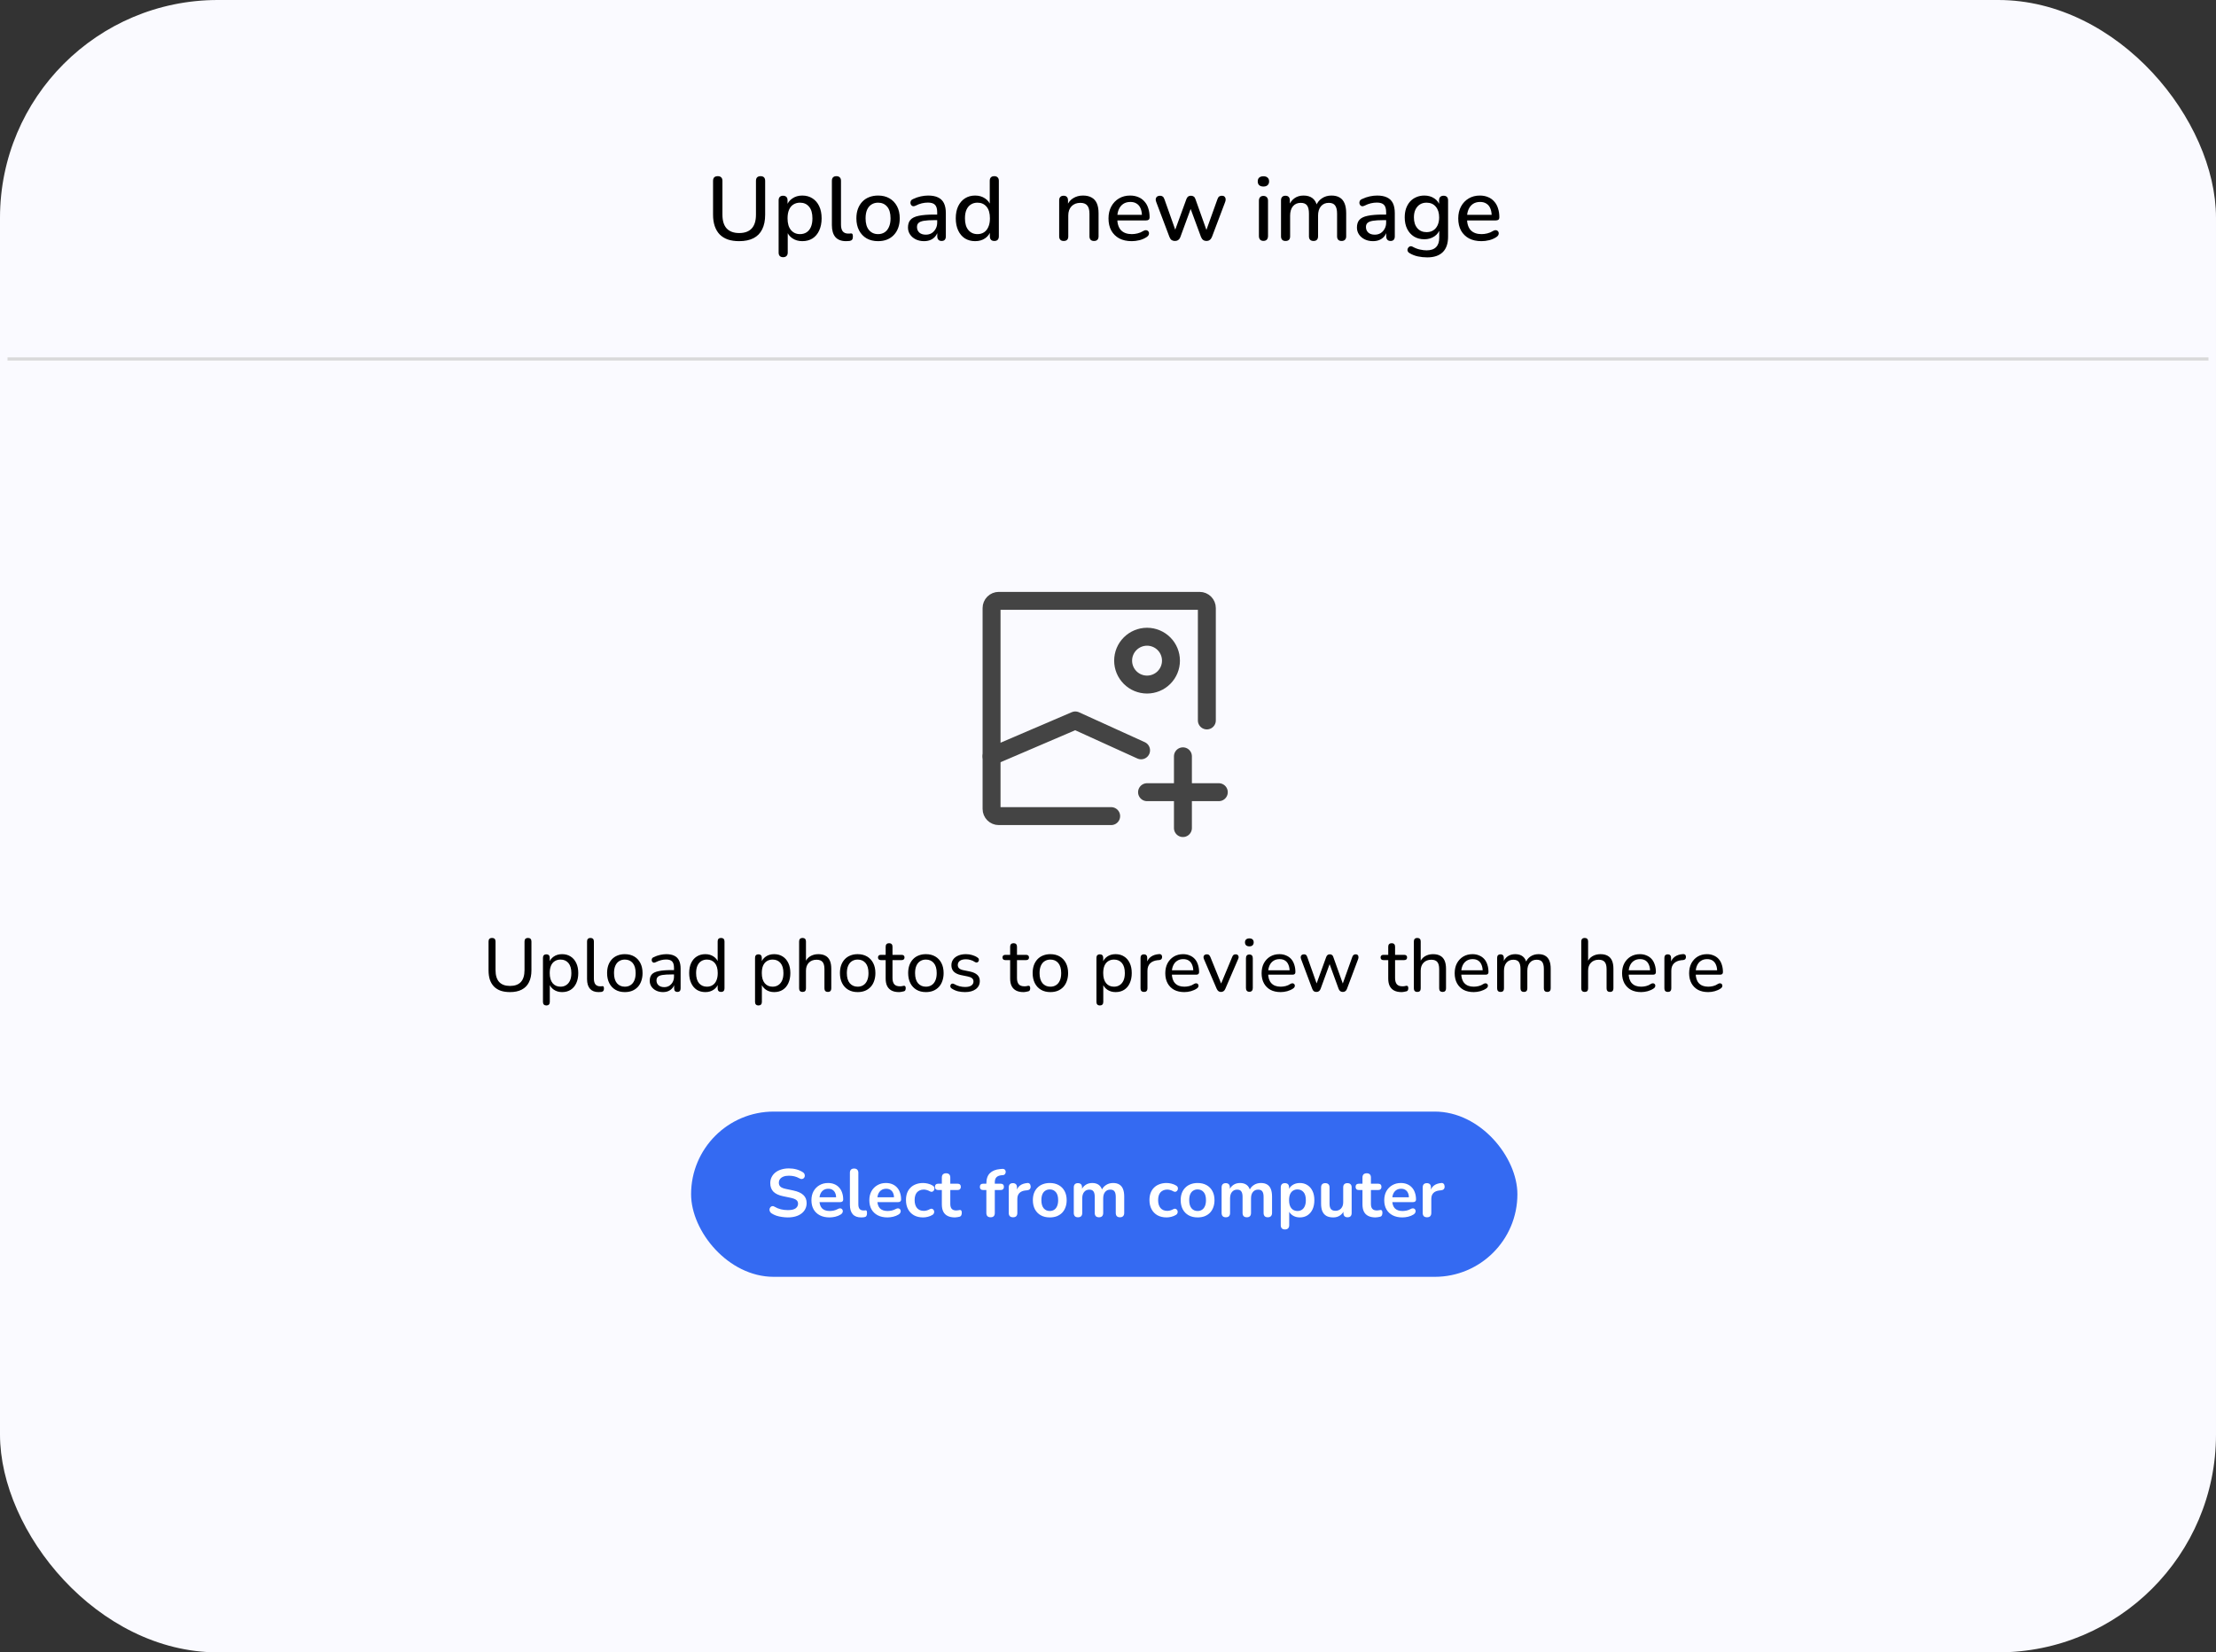<svg width="295" height="220" viewBox="0 0 295 220" fill="none" xmlns="http://www.w3.org/2000/svg">
<rect x="0" y="0" width="295" height="220" fill="#333333" stroke="none"/>
<rect width="295" height="220" rx="29" fill="#FAFAFF"/>
<path d="M98.404 32.108C97.836 32.108 97.336 32.036 96.904 31.892C96.472 31.74 96.108 31.516 95.812 31.22C95.524 30.924 95.304 30.556 95.152 30.116C95 29.676 94.924 29.168 94.924 28.592V24.08C94.924 23.872 94.976 23.716 95.08 23.612C95.192 23.508 95.348 23.456 95.548 23.456C95.748 23.456 95.9 23.508 96.004 23.612C96.116 23.716 96.172 23.872 96.172 24.08V28.568C96.172 29.392 96.36 30.008 96.736 30.416C97.12 30.824 97.676 31.028 98.404 31.028C99.14 31.028 99.696 30.824 100.072 30.416C100.448 30.008 100.636 29.392 100.636 28.568V24.08C100.636 23.872 100.688 23.716 100.792 23.612C100.904 23.508 101.056 23.456 101.248 23.456C101.448 23.456 101.6 23.508 101.704 23.612C101.808 23.716 101.86 23.872 101.86 24.08V28.592C101.86 29.36 101.728 30.008 101.464 30.536C101.208 31.056 100.824 31.448 100.312 31.712C99.8 31.976 99.164 32.108 98.404 32.108ZM104.253 34.244C104.061 34.244 103.913 34.192 103.809 34.088C103.705 33.984 103.653 33.832 103.653 33.632V26.672C103.653 26.472 103.705 26.32 103.809 26.216C103.913 26.112 104.057 26.06 104.241 26.06C104.433 26.06 104.581 26.112 104.685 26.216C104.789 26.32 104.841 26.472 104.841 26.672V27.716L104.709 27.464C104.837 27.032 105.089 26.688 105.465 26.432C105.841 26.168 106.285 26.036 106.797 26.036C107.317 26.036 107.769 26.16 108.153 26.408C108.545 26.656 108.845 27.004 109.053 27.452C109.269 27.9 109.377 28.44 109.377 29.072C109.377 29.688 109.269 30.228 109.053 30.692C108.845 31.148 108.549 31.5 108.165 31.748C107.781 31.988 107.325 32.108 106.797 32.108C106.293 32.108 105.853 31.98 105.477 31.724C105.101 31.468 104.849 31.128 104.721 30.704H104.865V33.632C104.865 33.832 104.809 33.984 104.697 34.088C104.593 34.192 104.445 34.244 104.253 34.244ZM106.497 31.172C106.833 31.172 107.125 31.092 107.373 30.932C107.621 30.772 107.813 30.536 107.949 30.224C108.085 29.912 108.153 29.528 108.153 29.072C108.153 28.384 108.001 27.864 107.697 27.512C107.401 27.16 107.001 26.984 106.497 26.984C106.169 26.984 105.877 27.064 105.621 27.224C105.373 27.376 105.181 27.608 105.045 27.92C104.909 28.232 104.841 28.616 104.841 29.072C104.841 29.752 104.993 30.272 105.297 30.632C105.601 30.992 106.001 31.172 106.497 31.172ZM112.627 32.108C112.003 32.108 111.531 31.928 111.211 31.568C110.899 31.2 110.743 30.672 110.743 29.984V24.068C110.743 23.868 110.795 23.716 110.899 23.612C111.003 23.508 111.151 23.456 111.343 23.456C111.535 23.456 111.683 23.508 111.787 23.612C111.899 23.716 111.955 23.868 111.955 24.068V29.912C111.955 30.312 112.035 30.612 112.195 30.812C112.363 31.004 112.603 31.1 112.915 31.1C112.987 31.1 113.051 31.1 113.107 31.1C113.163 31.092 113.219 31.084 113.275 31.076C113.371 31.068 113.439 31.096 113.479 31.16C113.519 31.216 113.539 31.336 113.539 31.52C113.539 31.688 113.503 31.82 113.431 31.916C113.359 32.004 113.243 32.06 113.083 32.084C113.011 32.092 112.935 32.096 112.855 32.096C112.775 32.104 112.699 32.108 112.627 32.108ZM116.896 32.108C116.304 32.108 115.792 31.984 115.36 31.736C114.936 31.488 114.604 31.136 114.364 30.68C114.124 30.224 114.004 29.688 114.004 29.072C114.004 28.6 114.072 28.18 114.208 27.812C114.344 27.444 114.536 27.128 114.784 26.864C115.04 26.592 115.344 26.388 115.696 26.252C116.056 26.108 116.456 26.036 116.896 26.036C117.48 26.036 117.984 26.16 118.408 26.408C118.84 26.656 119.176 27.008 119.416 27.464C119.656 27.912 119.776 28.448 119.776 29.072C119.776 29.536 119.708 29.956 119.572 30.332C119.436 30.708 119.24 31.028 118.984 31.292C118.736 31.556 118.432 31.76 118.072 31.904C117.72 32.04 117.328 32.108 116.896 32.108ZM116.896 31.172C117.224 31.172 117.512 31.092 117.76 30.932C118.008 30.772 118.2 30.536 118.336 30.224C118.48 29.912 118.552 29.528 118.552 29.072C118.552 28.384 118.4 27.864 118.096 27.512C117.792 27.16 117.392 26.984 116.896 26.984C116.56 26.984 116.268 27.064 116.02 27.224C115.772 27.376 115.576 27.608 115.432 27.92C115.296 28.232 115.228 28.616 115.228 29.072C115.228 29.752 115.38 30.272 115.684 30.632C115.988 30.992 116.392 31.172 116.896 31.172ZM123.009 32.108C122.601 32.108 122.233 32.028 121.905 31.868C121.585 31.708 121.333 31.492 121.149 31.22C120.965 30.948 120.873 30.64 120.873 30.296C120.873 29.864 120.981 29.524 121.197 29.276C121.421 29.02 121.785 28.84 122.289 28.736C122.801 28.624 123.489 28.568 124.353 28.568H124.917V29.312H124.365C123.789 29.312 123.333 29.34 122.997 29.396C122.661 29.452 122.421 29.548 122.277 29.684C122.141 29.812 122.073 29.992 122.073 30.224C122.073 30.528 122.177 30.776 122.385 30.968C122.593 31.152 122.881 31.244 123.249 31.244C123.545 31.244 123.805 31.176 124.029 31.04C124.253 30.896 124.429 30.704 124.557 30.464C124.693 30.224 124.761 29.948 124.761 29.636V28.256C124.761 27.8 124.665 27.472 124.473 27.272C124.281 27.072 123.965 26.972 123.525 26.972C123.269 26.972 123.001 27.004 122.721 27.068C122.449 27.132 122.165 27.24 121.869 27.392C121.733 27.456 121.617 27.476 121.521 27.452C121.425 27.428 121.349 27.376 121.293 27.296C121.237 27.208 121.205 27.116 121.197 27.02C121.197 26.916 121.221 26.816 121.269 26.72C121.325 26.624 121.417 26.552 121.545 26.504C121.897 26.336 122.245 26.216 122.589 26.144C122.933 26.072 123.257 26.036 123.561 26.036C124.097 26.036 124.537 26.12 124.881 26.288C125.233 26.456 125.493 26.712 125.661 27.056C125.829 27.4 125.913 27.844 125.913 28.388V31.472C125.913 31.664 125.865 31.816 125.769 31.928C125.673 32.032 125.533 32.084 125.349 32.084C125.173 32.084 125.033 32.032 124.929 31.928C124.825 31.816 124.773 31.664 124.773 31.472V30.692H124.881C124.817 30.988 124.697 31.244 124.521 31.46C124.353 31.668 124.141 31.828 123.885 31.94C123.629 32.052 123.337 32.108 123.009 32.108ZM129.814 32.108C129.302 32.108 128.85 31.988 128.458 31.748C128.074 31.5 127.774 31.148 127.558 30.692C127.342 30.228 127.234 29.688 127.234 29.072C127.234 28.44 127.342 27.9 127.558 27.452C127.774 27.004 128.074 26.656 128.458 26.408C128.85 26.16 129.302 26.036 129.814 26.036C130.326 26.036 130.766 26.164 131.134 26.42C131.51 26.668 131.762 27.004 131.89 27.428H131.758V24.068C131.758 23.868 131.81 23.716 131.914 23.612C132.018 23.508 132.166 23.456 132.358 23.456C132.55 23.456 132.698 23.508 132.802 23.612C132.914 23.716 132.97 23.868 132.97 24.068V31.472C132.97 31.664 132.918 31.816 132.814 31.928C132.71 32.032 132.562 32.084 132.37 32.084C132.178 32.084 132.03 32.032 131.926 31.928C131.822 31.816 131.77 31.664 131.77 31.472V30.416L131.902 30.68C131.774 31.112 131.522 31.46 131.146 31.724C130.778 31.98 130.334 32.108 129.814 32.108ZM130.126 31.172C130.454 31.172 130.742 31.092 130.99 30.932C131.238 30.772 131.43 30.536 131.566 30.224C131.71 29.912 131.782 29.528 131.782 29.072C131.782 28.384 131.63 27.864 131.326 27.512C131.022 27.16 130.622 26.984 130.126 26.984C129.79 26.984 129.498 27.064 129.25 27.224C129.002 27.376 128.806 27.608 128.662 27.92C128.526 28.232 128.458 28.616 128.458 29.072C128.458 29.752 128.61 30.272 128.914 30.632C129.218 30.992 129.622 31.172 130.126 31.172ZM141.6 32.084C141.408 32.084 141.26 32.032 141.156 31.928C141.052 31.816 141 31.664 141 31.472V26.672C141 26.472 141.052 26.32 141.156 26.216C141.26 26.112 141.404 26.06 141.588 26.06C141.78 26.06 141.924 26.112 142.02 26.216C142.124 26.32 142.176 26.472 142.176 26.672V27.608L142.044 27.392C142.22 26.944 142.496 26.608 142.872 26.384C143.248 26.152 143.68 26.036 144.168 26.036C144.632 26.036 145.016 26.124 145.32 26.3C145.632 26.468 145.864 26.728 146.016 27.08C146.168 27.424 146.244 27.86 146.244 28.388V31.472C146.244 31.664 146.192 31.816 146.088 31.928C145.984 32.032 145.836 32.084 145.644 32.084C145.444 32.084 145.292 32.032 145.188 31.928C145.084 31.816 145.032 31.664 145.032 31.472V28.46C145.032 27.956 144.932 27.588 144.732 27.356C144.54 27.124 144.236 27.008 143.82 27.008C143.332 27.008 142.94 27.16 142.644 27.464C142.356 27.768 142.212 28.176 142.212 28.688V31.472C142.212 31.88 142.008 32.084 141.6 32.084ZM150.663 32.108C150.023 32.108 149.471 31.988 149.007 31.748C148.551 31.5 148.195 31.152 147.939 30.704C147.691 30.248 147.567 29.708 147.567 29.084C147.567 28.476 147.691 27.944 147.939 27.488C148.187 27.032 148.527 26.676 148.959 26.42C149.391 26.164 149.883 26.036 150.435 26.036C150.843 26.036 151.207 26.104 151.527 26.24C151.847 26.368 152.119 26.56 152.343 26.816C152.575 27.064 152.747 27.368 152.859 27.728C152.979 28.088 153.039 28.492 153.039 28.94C153.039 29.076 152.999 29.18 152.919 29.252C152.839 29.316 152.719 29.348 152.559 29.348H148.527V28.604H152.223L152.019 28.772C152.019 28.372 151.959 28.032 151.839 27.752C151.727 27.472 151.555 27.26 151.323 27.116C151.099 26.964 150.819 26.888 150.483 26.888C150.107 26.888 149.787 26.976 149.523 27.152C149.267 27.328 149.071 27.572 148.935 27.884C148.799 28.196 148.731 28.56 148.731 28.976V29.048C148.731 29.752 148.895 30.284 149.223 30.644C149.559 30.996 150.043 31.172 150.675 31.172C150.915 31.172 151.167 31.14 151.431 31.076C151.703 31.012 151.959 30.904 152.199 30.752C152.335 30.672 152.455 30.636 152.559 30.644C152.671 30.652 152.759 30.688 152.823 30.752C152.895 30.816 152.939 30.896 152.955 30.992C152.971 31.088 152.955 31.188 152.907 31.292C152.859 31.388 152.775 31.476 152.655 31.556C152.383 31.74 152.067 31.88 151.707 31.976C151.347 32.064 150.999 32.108 150.663 32.108ZM156.414 32.084C156.246 32.084 156.098 32.044 155.97 31.964C155.85 31.876 155.754 31.74 155.682 31.556L153.918 26.888C153.854 26.728 153.834 26.588 153.858 26.468C153.882 26.34 153.942 26.24 154.038 26.168C154.142 26.096 154.274 26.06 154.434 26.06C154.578 26.06 154.694 26.096 154.782 26.168C154.878 26.232 154.958 26.36 155.022 26.552L156.594 30.98H156.306L157.938 26.504C157.994 26.352 158.07 26.24 158.166 26.168C158.262 26.096 158.386 26.06 158.538 26.06C158.69 26.06 158.814 26.096 158.91 26.168C159.014 26.24 159.09 26.352 159.138 26.504L160.734 30.98H160.47L162.066 26.528C162.13 26.344 162.21 26.22 162.306 26.156C162.41 26.092 162.526 26.06 162.654 26.06C162.814 26.06 162.934 26.1 163.014 26.18C163.102 26.26 163.15 26.364 163.158 26.492C163.174 26.612 163.154 26.744 163.098 26.888L161.334 31.556C161.262 31.732 161.162 31.864 161.034 31.952C160.914 32.04 160.774 32.084 160.614 32.084C160.446 32.084 160.298 32.04 160.17 31.952C160.05 31.864 159.954 31.732 159.882 31.556L158.202 27.008H158.802L157.134 31.556C157.07 31.732 156.974 31.864 156.846 31.952C156.726 32.04 156.582 32.084 156.414 32.084ZM168.19 32.072C167.998 32.072 167.85 32.016 167.746 31.904C167.642 31.784 167.59 31.62 167.59 31.412V26.732C167.59 26.524 167.642 26.364 167.746 26.252C167.85 26.14 167.998 26.084 168.19 26.084C168.382 26.084 168.53 26.14 168.634 26.252C168.746 26.364 168.802 26.524 168.802 26.732V31.412C168.802 31.62 168.75 31.784 168.646 31.904C168.542 32.016 168.39 32.072 168.19 32.072ZM168.19 24.836C167.95 24.836 167.762 24.776 167.626 24.656C167.498 24.536 167.434 24.368 167.434 24.152C167.434 23.928 167.498 23.76 167.626 23.648C167.762 23.528 167.95 23.468 168.19 23.468C168.43 23.468 168.614 23.528 168.742 23.648C168.878 23.76 168.946 23.928 168.946 24.152C168.946 24.368 168.878 24.536 168.742 24.656C168.614 24.776 168.43 24.836 168.19 24.836ZM171.132 32.084C170.94 32.084 170.792 32.032 170.688 31.928C170.584 31.816 170.532 31.664 170.532 31.472V26.672C170.532 26.472 170.584 26.32 170.688 26.216C170.792 26.112 170.936 26.06 171.12 26.06C171.312 26.06 171.456 26.112 171.552 26.216C171.656 26.32 171.708 26.472 171.708 26.672V27.656L171.576 27.392C171.736 26.968 171.984 26.636 172.32 26.396C172.656 26.156 173.06 26.036 173.532 26.036C174.02 26.036 174.416 26.152 174.72 26.384C175.024 26.616 175.232 26.972 175.344 27.452H175.176C175.328 27.012 175.588 26.668 175.956 26.42C176.324 26.164 176.752 26.036 177.24 26.036C177.688 26.036 178.056 26.124 178.344 26.3C178.632 26.468 178.848 26.728 178.992 27.08C179.136 27.424 179.208 27.86 179.208 28.388V31.472C179.208 31.664 179.152 31.816 179.04 31.928C178.936 32.032 178.788 32.084 178.596 32.084C178.404 32.084 178.256 32.032 178.152 31.928C178.048 31.816 177.996 31.664 177.996 31.472V28.448C177.996 27.952 177.908 27.588 177.732 27.356C177.564 27.124 177.284 27.008 176.892 27.008C176.452 27.008 176.104 27.16 175.848 27.464C175.592 27.768 175.464 28.188 175.464 28.724V31.472C175.464 31.664 175.412 31.816 175.308 31.928C175.204 32.032 175.056 32.084 174.864 32.084C174.672 32.084 174.52 32.032 174.408 31.928C174.304 31.816 174.252 31.664 174.252 31.472V28.448C174.252 27.952 174.168 27.588 174 27.356C173.832 27.124 173.552 27.008 173.16 27.008C172.72 27.008 172.372 27.16 172.116 27.464C171.868 27.768 171.744 28.188 171.744 28.724V31.472C171.744 31.88 171.54 32.084 171.132 32.084ZM182.775 32.108C182.367 32.108 181.999 32.028 181.671 31.868C181.351 31.708 181.099 31.492 180.915 31.22C180.731 30.948 180.639 30.64 180.639 30.296C180.639 29.864 180.747 29.524 180.963 29.276C181.187 29.02 181.551 28.84 182.055 28.736C182.567 28.624 183.255 28.568 184.119 28.568H184.683V29.312H184.131C183.555 29.312 183.099 29.34 182.763 29.396C182.427 29.452 182.187 29.548 182.043 29.684C181.907 29.812 181.839 29.992 181.839 30.224C181.839 30.528 181.943 30.776 182.151 30.968C182.359 31.152 182.647 31.244 183.015 31.244C183.311 31.244 183.571 31.176 183.795 31.04C184.019 30.896 184.195 30.704 184.323 30.464C184.459 30.224 184.527 29.948 184.527 29.636V28.256C184.527 27.8 184.431 27.472 184.239 27.272C184.047 27.072 183.731 26.972 183.291 26.972C183.035 26.972 182.767 27.004 182.487 27.068C182.215 27.132 181.931 27.24 181.635 27.392C181.499 27.456 181.383 27.476 181.287 27.452C181.191 27.428 181.115 27.376 181.059 27.296C181.003 27.208 180.971 27.116 180.963 27.02C180.963 26.916 180.987 26.816 181.035 26.72C181.091 26.624 181.183 26.552 181.311 26.504C181.663 26.336 182.011 26.216 182.355 26.144C182.699 26.072 183.023 26.036 183.327 26.036C183.863 26.036 184.303 26.12 184.647 26.288C184.999 26.456 185.259 26.712 185.427 27.056C185.595 27.4 185.679 27.844 185.679 28.388V31.472C185.679 31.664 185.631 31.816 185.535 31.928C185.439 32.032 185.299 32.084 185.115 32.084C184.939 32.084 184.799 32.032 184.695 31.928C184.591 31.816 184.539 31.664 184.539 31.472V30.692H184.647C184.583 30.988 184.463 31.244 184.287 31.46C184.119 31.668 183.907 31.828 183.651 31.94C183.395 32.052 183.103 32.108 182.775 32.108ZM190 34.268C189.568 34.268 189.148 34.224 188.74 34.136C188.34 34.048 187.976 33.904 187.648 33.704C187.528 33.64 187.448 33.56 187.408 33.464C187.368 33.376 187.356 33.284 187.372 33.188C187.396 33.092 187.44 33.008 187.504 32.936C187.568 32.864 187.644 32.816 187.732 32.792C187.828 32.768 187.928 32.784 188.032 32.84C188.384 33.032 188.716 33.16 189.028 33.224C189.348 33.296 189.644 33.332 189.916 33.332C190.476 33.332 190.896 33.188 191.176 32.9C191.456 32.62 191.596 32.204 191.596 31.652V30.428H191.704C191.584 30.868 191.332 31.216 190.948 31.472C190.564 31.728 190.12 31.856 189.616 31.856C189.088 31.856 188.628 31.736 188.236 31.496C187.844 31.248 187.54 30.908 187.324 30.476C187.108 30.036 187 29.524 187 28.94C187 28.5 187.06 28.104 187.18 27.752C187.308 27.4 187.484 27.096 187.708 26.84C187.94 26.584 188.216 26.388 188.536 26.252C188.864 26.108 189.224 26.036 189.616 26.036C190.128 26.036 190.572 26.164 190.948 26.42C191.332 26.676 191.58 27.024 191.692 27.464L191.572 27.668V26.672C191.572 26.472 191.624 26.32 191.728 26.216C191.84 26.112 191.988 26.06 192.172 26.06C192.364 26.06 192.512 26.112 192.616 26.216C192.72 26.32 192.772 26.472 192.772 26.672V31.508C192.772 32.42 192.536 33.108 192.064 33.572C191.592 34.036 190.904 34.268 190 34.268ZM189.904 30.908C190.256 30.908 190.556 30.828 190.804 30.668C191.052 30.508 191.244 30.28 191.38 29.984C191.516 29.688 191.584 29.34 191.584 28.94C191.584 28.34 191.432 27.864 191.128 27.512C190.832 27.16 190.424 26.984 189.904 26.984C189.56 26.984 189.264 27.064 189.016 27.224C188.768 27.384 188.572 27.612 188.428 27.908C188.292 28.196 188.224 28.54 188.224 28.94C188.224 29.548 188.376 30.028 188.68 30.38C188.984 30.732 189.392 30.908 189.904 30.908ZM197.221 32.108C196.581 32.108 196.029 31.988 195.565 31.748C195.109 31.5 194.753 31.152 194.497 30.704C194.249 30.248 194.125 29.708 194.125 29.084C194.125 28.476 194.249 27.944 194.497 27.488C194.745 27.032 195.085 26.676 195.517 26.42C195.949 26.164 196.441 26.036 196.993 26.036C197.401 26.036 197.765 26.104 198.085 26.24C198.405 26.368 198.677 26.56 198.901 26.816C199.133 27.064 199.305 27.368 199.417 27.728C199.537 28.088 199.597 28.492 199.597 28.94C199.597 29.076 199.557 29.18 199.477 29.252C199.397 29.316 199.277 29.348 199.117 29.348H195.085V28.604H198.781L198.577 28.772C198.577 28.372 198.517 28.032 198.397 27.752C198.285 27.472 198.113 27.26 197.881 27.116C197.657 26.964 197.377 26.888 197.041 26.888C196.665 26.888 196.345 26.976 196.081 27.152C195.825 27.328 195.629 27.572 195.493 27.884C195.357 28.196 195.289 28.56 195.289 28.976V29.048C195.289 29.752 195.453 30.284 195.781 30.644C196.117 30.996 196.601 31.172 197.233 31.172C197.473 31.172 197.725 31.14 197.989 31.076C198.261 31.012 198.517 30.904 198.757 30.752C198.893 30.672 199.013 30.636 199.117 30.644C199.229 30.652 199.317 30.688 199.381 30.752C199.453 30.816 199.497 30.896 199.513 30.992C199.529 31.088 199.513 31.188 199.465 31.292C199.417 31.388 199.333 31.476 199.213 31.556C198.941 31.74 198.625 31.88 198.265 31.976C197.905 32.064 197.557 32.108 197.221 32.108Z" fill="black"/>
<path d="M67.896 132.09C67.43 132.09 67.016 132.03 66.656 131.91C66.303 131.783 66.006 131.6 65.766 131.36C65.526 131.113 65.343 130.81 65.216 130.45C65.096 130.083 65.036 129.66 65.036 129.18V125.35C65.036 125.19 65.076 125.073 65.156 125C65.236 124.92 65.35 124.88 65.496 124.88C65.65 124.88 65.766 124.92 65.846 125C65.926 125.073 65.966 125.19 65.966 125.35V129.15C65.966 129.863 66.13 130.397 66.456 130.75C66.783 131.097 67.263 131.27 67.896 131.27C68.53 131.27 69.01 131.097 69.336 130.75C69.663 130.397 69.826 129.863 69.826 129.15V125.35C69.826 125.19 69.866 125.073 69.946 125C70.026 124.92 70.14 124.88 70.286 124.88C70.433 124.88 70.546 124.92 70.626 125C70.706 125.073 70.746 125.19 70.746 125.35V129.18C70.746 129.813 70.636 130.347 70.416 130.78C70.203 131.213 69.883 131.54 69.456 131.76C69.036 131.98 68.516 132.09 67.896 132.09ZM72.731 133.87C72.591 133.87 72.481 133.83 72.401 133.75C72.321 133.67 72.281 133.557 72.281 133.41V127.52C72.281 127.367 72.321 127.253 72.401 127.18C72.481 127.1 72.591 127.06 72.731 127.06C72.877 127.06 72.987 127.1 73.061 127.18C73.141 127.253 73.181 127.367 73.181 127.52V128.43L73.071 128.25C73.177 127.883 73.387 127.59 73.701 127.37C74.014 127.15 74.391 127.04 74.831 127.04C75.264 127.04 75.641 127.143 75.961 127.35C76.281 127.55 76.531 127.84 76.711 128.22C76.891 128.593 76.981 129.04 76.981 129.56C76.981 130.073 76.891 130.523 76.711 130.91C76.537 131.29 76.287 131.583 75.961 131.79C75.641 131.99 75.264 132.09 74.831 132.09C74.397 132.09 74.024 131.98 73.711 131.76C73.397 131.54 73.187 131.25 73.081 130.89H73.191V133.41C73.191 133.557 73.151 133.67 73.071 133.75C72.991 133.83 72.877 133.87 72.731 133.87ZM74.621 131.37C74.907 131.37 75.157 131.3 75.371 131.16C75.591 131.02 75.761 130.817 75.881 130.55C76.001 130.283 76.061 129.953 76.061 129.56C76.061 128.973 75.931 128.527 75.671 128.22C75.411 127.913 75.061 127.76 74.621 127.76C74.327 127.76 74.071 127.83 73.851 127.97C73.637 128.103 73.471 128.303 73.351 128.57C73.237 128.837 73.181 129.167 73.181 129.56C73.181 130.147 73.311 130.597 73.571 130.91C73.831 131.217 74.181 131.37 74.621 131.37ZM79.68 132.09C79.18 132.09 78.8 131.943 78.54 131.65C78.28 131.35 78.15 130.92 78.15 130.36V125.34C78.15 125.187 78.19 125.073 78.27 125C78.35 124.92 78.46 124.88 78.6 124.88C78.747 124.88 78.86 124.92 78.94 125C79.02 125.073 79.06 125.187 79.06 125.34V130.29C79.06 130.637 79.13 130.897 79.27 131.07C79.417 131.237 79.623 131.32 79.89 131.32C79.95 131.32 80.003 131.32 80.05 131.32C80.097 131.313 80.143 131.307 80.19 131.3C80.263 131.293 80.317 131.313 80.35 131.36C80.383 131.407 80.4 131.5 80.4 131.64C80.4 131.767 80.37 131.867 80.31 131.94C80.257 132.007 80.167 132.05 80.04 132.07C79.98 132.077 79.92 132.08 79.86 132.08C79.8 132.087 79.74 132.09 79.68 132.09ZM83.179 132.09C82.699 132.09 82.282 131.987 81.929 131.78C81.576 131.573 81.302 131.28 81.109 130.9C80.916 130.52 80.819 130.073 80.819 129.56C80.819 129.173 80.872 128.827 80.979 128.52C81.092 128.207 81.252 127.94 81.459 127.72C81.666 127.5 81.912 127.333 82.199 127.22C82.492 127.1 82.819 127.04 83.179 127.04C83.659 127.04 84.076 127.143 84.429 127.35C84.782 127.557 85.056 127.85 85.249 128.23C85.442 128.603 85.539 129.047 85.539 129.56C85.539 129.947 85.482 130.297 85.369 130.61C85.262 130.923 85.106 131.19 84.899 131.41C84.692 131.63 84.442 131.8 84.149 131.92C83.862 132.033 83.539 132.09 83.179 132.09ZM83.179 131.37C83.472 131.37 83.726 131.3 83.939 131.16C84.159 131.02 84.326 130.817 84.439 130.55C84.559 130.283 84.619 129.953 84.619 129.56C84.619 128.973 84.489 128.527 84.229 128.22C83.969 127.913 83.619 127.76 83.179 127.76C82.892 127.76 82.639 127.83 82.419 127.97C82.206 128.103 82.039 128.303 81.919 128.57C81.799 128.837 81.739 129.167 81.739 129.56C81.739 130.147 81.869 130.597 82.129 130.91C82.396 131.217 82.746 131.37 83.179 131.37ZM88.255 132.09C87.921 132.09 87.618 132.023 87.345 131.89C87.078 131.757 86.868 131.577 86.715 131.35C86.568 131.123 86.495 130.87 86.495 130.59C86.495 130.23 86.585 129.947 86.765 129.74C86.945 129.533 87.248 129.387 87.675 129.3C88.101 129.207 88.675 129.16 89.395 129.16H89.865V129.74H89.415C88.901 129.74 88.495 129.763 88.195 129.81C87.901 129.857 87.695 129.94 87.575 130.06C87.455 130.173 87.395 130.333 87.395 130.54C87.395 130.8 87.485 131.013 87.665 131.18C87.851 131.347 88.105 131.43 88.425 131.43C88.678 131.43 88.901 131.37 89.095 131.25C89.288 131.123 89.441 130.957 89.555 130.75C89.668 130.537 89.725 130.293 89.725 130.02V128.87C89.725 128.477 89.645 128.193 89.485 128.02C89.325 127.84 89.055 127.75 88.675 127.75C88.455 127.75 88.228 127.78 87.995 127.84C87.761 127.9 87.518 127.993 87.265 128.12C87.165 128.167 87.078 128.183 87.005 128.17C86.931 128.15 86.871 128.11 86.825 128.05C86.785 127.983 86.761 127.913 86.755 127.84C86.755 127.76 86.771 127.683 86.805 127.61C86.845 127.537 86.911 127.483 87.005 127.45C87.298 127.303 87.588 127.2 87.875 127.14C88.168 127.073 88.441 127.04 88.695 127.04C89.128 127.04 89.485 127.11 89.765 127.25C90.045 127.383 90.255 127.593 90.395 127.88C90.535 128.16 90.605 128.52 90.605 128.96V131.6C90.605 131.753 90.568 131.87 90.495 131.95C90.421 132.03 90.315 132.07 90.175 132.07C90.041 132.07 89.935 132.03 89.855 131.95C89.781 131.87 89.745 131.753 89.745 131.6V130.89H89.835C89.781 131.137 89.681 131.35 89.535 131.53C89.388 131.71 89.205 131.85 88.985 131.95C88.771 132.043 88.528 132.09 88.255 132.09ZM93.897 132.09C93.47 132.09 93.093 131.99 92.767 131.79C92.447 131.583 92.197 131.29 92.017 130.91C91.837 130.523 91.747 130.073 91.747 129.56C91.747 129.04 91.833 128.593 92.007 128.22C92.187 127.84 92.437 127.55 92.757 127.35C93.083 127.143 93.463 127.04 93.897 127.04C94.33 127.04 94.703 127.15 95.017 127.37C95.33 127.583 95.54 127.87 95.647 128.23H95.537V125.34C95.537 125.187 95.573 125.073 95.647 125C95.727 124.92 95.84 124.88 95.987 124.88C96.133 124.88 96.247 124.92 96.327 125C96.407 125.073 96.447 125.187 96.447 125.34V131.6C96.447 131.753 96.407 131.87 96.327 131.95C96.247 132.03 96.133 132.07 95.987 132.07C95.847 132.07 95.737 132.03 95.657 131.95C95.577 131.87 95.537 131.753 95.537 131.6V130.69L95.647 130.87C95.547 131.243 95.337 131.54 95.017 131.76C94.703 131.98 94.33 132.09 93.897 132.09ZM94.107 131.37C94.4 131.37 94.653 131.3 94.867 131.16C95.087 131.02 95.253 130.817 95.367 130.55C95.487 130.283 95.547 129.953 95.547 129.56C95.547 128.973 95.417 128.527 95.157 128.22C94.897 127.913 94.547 127.76 94.107 127.76C93.82 127.76 93.567 127.83 93.347 127.97C93.133 128.103 92.967 128.303 92.847 128.57C92.727 128.837 92.667 129.167 92.667 129.56C92.667 130.147 92.797 130.597 93.057 130.91C93.323 131.217 93.673 131.37 94.107 131.37ZM100.963 133.87C100.823 133.87 100.713 133.83 100.633 133.75C100.553 133.67 100.513 133.557 100.513 133.41V127.52C100.513 127.367 100.553 127.253 100.633 127.18C100.713 127.1 100.823 127.06 100.963 127.06C101.11 127.06 101.22 127.1 101.293 127.18C101.373 127.253 101.413 127.367 101.413 127.52V128.43L101.303 128.25C101.41 127.883 101.62 127.59 101.933 127.37C102.247 127.15 102.623 127.04 103.063 127.04C103.497 127.04 103.873 127.143 104.193 127.35C104.513 127.55 104.763 127.84 104.943 128.22C105.123 128.593 105.213 129.04 105.213 129.56C105.213 130.073 105.123 130.523 104.943 130.91C104.77 131.29 104.52 131.583 104.193 131.79C103.873 131.99 103.497 132.09 103.063 132.09C102.63 132.09 102.257 131.98 101.943 131.76C101.63 131.54 101.42 131.25 101.313 130.89H101.423V133.41C101.423 133.557 101.383 133.67 101.303 133.75C101.223 133.83 101.11 133.87 100.963 133.87ZM102.853 131.37C103.14 131.37 103.39 131.3 103.603 131.16C103.823 131.02 103.993 130.817 104.113 130.55C104.233 130.283 104.293 129.953 104.293 129.56C104.293 128.973 104.163 128.527 103.903 128.22C103.643 127.913 103.293 127.76 102.853 127.76C102.56 127.76 102.303 127.83 102.083 127.97C101.87 128.103 101.703 128.303 101.583 128.57C101.47 128.837 101.413 129.167 101.413 129.56C101.413 130.147 101.543 130.597 101.803 130.91C102.063 131.217 102.413 131.37 102.853 131.37ZM106.832 132.07C106.692 132.07 106.582 132.03 106.502 131.95C106.422 131.87 106.382 131.753 106.382 131.6V125.34C106.382 125.187 106.422 125.073 106.502 125C106.582 124.92 106.692 124.88 106.832 124.88C106.979 124.88 107.092 124.92 107.172 125C107.252 125.073 107.292 125.187 107.292 125.34V128.19H107.162C107.302 127.81 107.529 127.523 107.842 127.33C108.162 127.137 108.526 127.04 108.932 127.04C109.326 127.04 109.649 127.113 109.902 127.26C110.156 127.4 110.346 127.613 110.472 127.9C110.599 128.187 110.662 128.547 110.662 128.98V131.6C110.662 131.753 110.622 131.87 110.542 131.95C110.469 132.03 110.359 132.07 110.212 132.07C110.066 132.07 109.952 132.03 109.872 131.95C109.792 131.87 109.752 131.753 109.752 131.6V129.03C109.752 128.597 109.669 128.28 109.502 128.08C109.336 127.88 109.069 127.78 108.702 127.78C108.276 127.78 107.932 127.913 107.672 128.18C107.419 128.44 107.292 128.793 107.292 129.24V131.6C107.292 131.913 107.139 132.07 106.832 132.07ZM114.175 132.09C113.695 132.09 113.278 131.987 112.925 131.78C112.572 131.573 112.298 131.28 112.105 130.9C111.912 130.52 111.815 130.073 111.815 129.56C111.815 129.173 111.868 128.827 111.975 128.52C112.088 128.207 112.248 127.94 112.455 127.72C112.662 127.5 112.908 127.333 113.195 127.22C113.488 127.1 113.815 127.04 114.175 127.04C114.655 127.04 115.072 127.143 115.425 127.35C115.778 127.557 116.052 127.85 116.245 128.23C116.438 128.603 116.535 129.047 116.535 129.56C116.535 129.947 116.478 130.297 116.365 130.61C116.258 130.923 116.102 131.19 115.895 131.41C115.688 131.63 115.438 131.8 115.145 131.92C114.858 132.033 114.535 132.09 114.175 132.09ZM114.175 131.37C114.468 131.37 114.722 131.3 114.935 131.16C115.155 131.02 115.322 130.817 115.435 130.55C115.555 130.283 115.615 129.953 115.615 129.56C115.615 128.973 115.485 128.527 115.225 128.22C114.965 127.913 114.615 127.76 114.175 127.76C113.888 127.76 113.635 127.83 113.415 127.97C113.202 128.103 113.035 128.303 112.915 128.57C112.795 128.837 112.735 129.167 112.735 129.56C112.735 130.147 112.865 130.597 113.125 130.91C113.392 131.217 113.742 131.37 114.175 131.37ZM119.672 132.09C119.279 132.09 118.949 132.02 118.682 131.88C118.422 131.74 118.225 131.537 118.092 131.27C117.965 131.003 117.902 130.677 117.902 130.29V127.83H117.262C117.142 127.83 117.049 127.8 116.982 127.74C116.915 127.673 116.882 127.587 116.882 127.48C116.882 127.367 116.915 127.28 116.982 127.22C117.049 127.16 117.142 127.13 117.262 127.13H117.902V126.04C117.902 125.887 117.942 125.773 118.022 125.7C118.102 125.62 118.215 125.58 118.362 125.58C118.509 125.58 118.619 125.62 118.692 125.7C118.772 125.773 118.812 125.887 118.812 126.04V127.13H120.022C120.149 127.13 120.245 127.16 120.312 127.22C120.379 127.28 120.412 127.367 120.412 127.48C120.412 127.587 120.379 127.673 120.312 127.74C120.245 127.8 120.149 127.83 120.022 127.83H118.812V130.21C118.812 130.577 118.889 130.853 119.042 131.04C119.195 131.227 119.449 131.32 119.802 131.32C119.929 131.32 120.035 131.31 120.122 131.29C120.209 131.263 120.285 131.25 120.352 131.25C120.412 131.243 120.462 131.263 120.502 131.31C120.549 131.357 120.572 131.443 120.572 131.57C120.572 131.663 120.555 131.75 120.522 131.83C120.495 131.903 120.439 131.953 120.352 131.98C120.272 132.007 120.165 132.03 120.032 132.05C119.899 132.077 119.779 132.09 119.672 132.09ZM123.257 132.09C122.777 132.09 122.36 131.987 122.007 131.78C121.654 131.573 121.38 131.28 121.187 130.9C120.994 130.52 120.897 130.073 120.897 129.56C120.897 129.173 120.95 128.827 121.057 128.52C121.17 128.207 121.33 127.94 121.537 127.72C121.744 127.5 121.99 127.333 122.277 127.22C122.57 127.1 122.897 127.04 123.257 127.04C123.737 127.04 124.154 127.143 124.507 127.35C124.86 127.557 125.134 127.85 125.327 128.23C125.52 128.603 125.617 129.047 125.617 129.56C125.617 129.947 125.56 130.297 125.447 130.61C125.34 130.923 125.184 131.19 124.977 131.41C124.77 131.63 124.52 131.8 124.227 131.92C123.94 132.033 123.617 132.09 123.257 132.09ZM123.257 131.37C123.55 131.37 123.804 131.3 124.017 131.16C124.237 131.02 124.404 130.817 124.517 130.55C124.637 130.283 124.697 129.953 124.697 129.56C124.697 128.973 124.567 128.527 124.307 128.22C124.047 127.913 123.697 127.76 123.257 127.76C122.97 127.76 122.717 127.83 122.497 127.97C122.284 128.103 122.117 128.303 121.997 128.57C121.877 128.837 121.817 129.167 121.817 129.56C121.817 130.147 121.947 130.597 122.207 130.91C122.474 131.217 122.824 131.37 123.257 131.37ZM128.463 132.09C128.163 132.09 127.859 132.057 127.553 131.99C127.253 131.917 126.969 131.793 126.703 131.62C126.629 131.573 126.576 131.517 126.543 131.45C126.516 131.377 126.506 131.307 126.513 131.24C126.526 131.167 126.556 131.103 126.603 131.05C126.649 130.997 126.706 130.967 126.773 130.96C126.846 130.947 126.923 130.963 127.003 131.01C127.263 131.157 127.513 131.26 127.753 131.32C127.999 131.38 128.243 131.41 128.483 131.41C128.849 131.41 129.126 131.343 129.313 131.21C129.499 131.077 129.593 130.9 129.593 130.68C129.593 130.493 129.529 130.35 129.403 130.25C129.283 130.143 129.093 130.063 128.833 130.01L127.903 129.82C127.489 129.727 127.176 129.573 126.963 129.36C126.756 129.14 126.653 128.86 126.653 128.52C126.653 128.22 126.733 127.96 126.893 127.74C127.059 127.513 127.289 127.34 127.583 127.22C127.876 127.1 128.213 127.04 128.593 127.04C128.886 127.04 129.163 127.08 129.423 127.16C129.689 127.233 129.929 127.347 130.143 127.5C130.223 127.547 130.273 127.607 130.293 127.68C130.319 127.747 130.323 127.817 130.303 127.89C130.289 127.957 130.259 128.013 130.213 128.06C130.166 128.107 130.106 128.137 130.033 128.15C129.959 128.157 129.879 128.137 129.793 128.09C129.599 127.957 129.399 127.863 129.193 127.81C128.993 127.75 128.793 127.72 128.593 127.72C128.233 127.72 127.959 127.79 127.773 127.93C127.593 128.07 127.503 128.253 127.503 128.48C127.503 128.653 127.556 128.797 127.663 128.91C127.776 129.023 127.953 129.107 128.193 129.16L129.123 129.35C129.556 129.443 129.883 129.593 130.103 129.8C130.323 130 130.433 130.273 130.433 130.62C130.433 131.073 130.253 131.433 129.893 131.7C129.539 131.96 129.063 132.09 128.463 132.09ZM136.244 132.09C135.851 132.09 135.521 132.02 135.254 131.88C134.994 131.74 134.797 131.537 134.664 131.27C134.537 131.003 134.474 130.677 134.474 130.29V127.83H133.834C133.714 127.83 133.621 127.8 133.554 127.74C133.487 127.673 133.454 127.587 133.454 127.48C133.454 127.367 133.487 127.28 133.554 127.22C133.621 127.16 133.714 127.13 133.834 127.13H134.474V126.04C134.474 125.887 134.514 125.773 134.594 125.7C134.674 125.62 134.787 125.58 134.934 125.58C135.081 125.58 135.191 125.62 135.264 125.7C135.344 125.773 135.384 125.887 135.384 126.04V127.13H136.594C136.721 127.13 136.817 127.16 136.884 127.22C136.951 127.28 136.984 127.367 136.984 127.48C136.984 127.587 136.951 127.673 136.884 127.74C136.817 127.8 136.721 127.83 136.594 127.83H135.384V130.21C135.384 130.577 135.461 130.853 135.614 131.04C135.767 131.227 136.021 131.32 136.374 131.32C136.501 131.32 136.607 131.31 136.694 131.29C136.781 131.263 136.857 131.25 136.924 131.25C136.984 131.243 137.034 131.263 137.074 131.31C137.121 131.357 137.144 131.443 137.144 131.57C137.144 131.663 137.127 131.75 137.094 131.83C137.067 131.903 137.011 131.953 136.924 131.98C136.844 132.007 136.737 132.03 136.604 132.05C136.471 132.077 136.351 132.09 136.244 132.09ZM139.829 132.09C139.349 132.09 138.933 131.987 138.579 131.78C138.226 131.573 137.953 131.28 137.759 130.9C137.566 130.52 137.469 130.073 137.469 129.56C137.469 129.173 137.523 128.827 137.629 128.52C137.743 128.207 137.903 127.94 138.109 127.72C138.316 127.5 138.563 127.333 138.849 127.22C139.143 127.1 139.469 127.04 139.829 127.04C140.309 127.04 140.726 127.143 141.079 127.35C141.433 127.557 141.706 127.85 141.899 128.23C142.093 128.603 142.189 129.047 142.189 129.56C142.189 129.947 142.133 130.297 142.019 130.61C141.913 130.923 141.756 131.19 141.549 131.41C141.343 131.63 141.093 131.8 140.799 131.92C140.513 132.033 140.189 132.09 139.829 132.09ZM139.829 131.37C140.123 131.37 140.376 131.3 140.589 131.16C140.809 131.02 140.976 130.817 141.089 130.55C141.209 130.283 141.269 129.953 141.269 129.56C141.269 128.973 141.139 128.527 140.879 128.22C140.619 127.913 140.269 127.76 139.829 127.76C139.543 127.76 139.289 127.83 139.069 127.97C138.856 128.103 138.689 128.303 138.569 128.57C138.449 128.837 138.389 129.167 138.389 129.56C138.389 130.147 138.519 130.597 138.779 130.91C139.046 131.217 139.396 131.37 139.829 131.37ZM146.412 133.87C146.272 133.87 146.162 133.83 146.082 133.75C146.002 133.67 145.962 133.557 145.962 133.41V127.52C145.962 127.367 146.002 127.253 146.082 127.18C146.162 127.1 146.272 127.06 146.412 127.06C146.559 127.06 146.669 127.1 146.742 127.18C146.822 127.253 146.862 127.367 146.862 127.52V128.43L146.752 128.25C146.859 127.883 147.069 127.59 147.382 127.37C147.696 127.15 148.072 127.04 148.512 127.04C148.946 127.04 149.322 127.143 149.642 127.35C149.962 127.55 150.212 127.84 150.392 128.22C150.572 128.593 150.662 129.04 150.662 129.56C150.662 130.073 150.572 130.523 150.392 130.91C150.219 131.29 149.969 131.583 149.642 131.79C149.322 131.99 148.946 132.09 148.512 132.09C148.079 132.09 147.706 131.98 147.392 131.76C147.079 131.54 146.869 131.25 146.762 130.89H146.872V133.41C146.872 133.557 146.832 133.67 146.752 133.75C146.672 133.83 146.559 133.87 146.412 133.87ZM148.302 131.37C148.589 131.37 148.839 131.3 149.052 131.16C149.272 131.02 149.442 130.817 149.562 130.55C149.682 130.283 149.742 129.953 149.742 129.56C149.742 128.973 149.612 128.527 149.352 128.22C149.092 127.913 148.742 127.76 148.302 127.76C148.009 127.76 147.752 127.83 147.532 127.97C147.319 128.103 147.152 128.303 147.032 128.57C146.919 128.837 146.862 129.167 146.862 129.56C146.862 130.147 146.992 130.597 147.252 130.91C147.512 131.217 147.862 131.37 148.302 131.37ZM152.302 132.07C152.148 132.07 152.032 132.03 151.952 131.95C151.872 131.87 151.832 131.753 151.832 131.6V127.52C151.832 127.367 151.872 127.253 151.952 127.18C152.032 127.1 152.142 127.06 152.282 127.06C152.422 127.06 152.528 127.1 152.602 127.18C152.682 127.253 152.722 127.367 152.722 127.52V128.29H152.622C152.728 127.89 152.928 127.587 153.222 127.38C153.515 127.173 153.885 127.057 154.332 127.03C154.438 127.023 154.525 127.05 154.592 127.11C154.658 127.163 154.695 127.257 154.702 127.39C154.708 127.517 154.678 127.62 154.612 127.7C154.545 127.773 154.442 127.817 154.302 127.83L154.122 127.84C153.682 127.887 153.342 128.03 153.102 128.27C152.868 128.51 152.752 128.84 152.752 129.26V131.6C152.752 131.753 152.712 131.87 152.632 131.95C152.558 132.03 152.448 132.07 152.302 132.07ZM157.666 132.09C157.139 132.09 156.686 131.99 156.306 131.79C155.932 131.583 155.642 131.293 155.436 130.92C155.229 130.54 155.126 130.093 155.126 129.58C155.126 129.073 155.226 128.63 155.426 128.25C155.632 127.87 155.912 127.573 156.266 127.36C156.626 127.147 157.036 127.04 157.496 127.04C157.822 127.04 158.116 127.097 158.376 127.21C158.642 127.317 158.869 127.473 159.056 127.68C159.242 127.887 159.382 128.14 159.476 128.44C159.576 128.733 159.626 129.067 159.626 129.44C159.626 129.547 159.592 129.63 159.526 129.69C159.466 129.743 159.376 129.77 159.256 129.77H155.836V129.19H159.026L158.856 129.33C158.856 128.983 158.802 128.69 158.696 128.45C158.596 128.203 158.446 128.017 158.246 127.89C158.052 127.763 157.809 127.7 157.516 127.7C157.196 127.7 156.922 127.777 156.696 127.93C156.469 128.077 156.296 128.287 156.176 128.56C156.056 128.827 155.996 129.137 155.996 129.49V129.55C155.996 130.15 156.139 130.603 156.426 130.91C156.712 131.217 157.126 131.37 157.666 131.37C157.879 131.37 158.096 131.343 158.316 131.29C158.542 131.237 158.759 131.14 158.966 131C159.066 130.94 159.156 130.913 159.236 130.92C159.322 130.92 159.392 130.947 159.446 131C159.499 131.047 159.532 131.107 159.546 131.18C159.559 131.247 159.549 131.32 159.516 131.4C159.482 131.48 159.419 131.55 159.326 131.61C159.106 131.763 158.842 131.883 158.536 131.97C158.236 132.05 157.946 132.09 157.666 132.09ZM162.539 132.07C162.412 132.07 162.302 132.037 162.209 131.97C162.116 131.903 162.036 131.797 161.969 131.65L160.269 127.69C160.222 127.577 160.206 127.473 160.219 127.38C160.232 127.287 160.276 127.21 160.349 127.15C160.429 127.09 160.536 127.06 160.669 127.06C160.782 127.06 160.872 127.087 160.939 127.14C161.006 127.193 161.069 127.287 161.129 127.42L162.699 131.29H162.419L164.029 127.42C164.082 127.287 164.142 127.193 164.209 127.14C164.282 127.087 164.382 127.06 164.509 127.06C164.622 127.06 164.709 127.09 164.769 127.15C164.836 127.21 164.876 127.287 164.889 127.38C164.902 127.473 164.882 127.573 164.829 127.68L163.119 131.65C163.059 131.797 162.979 131.903 162.879 131.97C162.786 132.037 162.672 132.07 162.539 132.07ZM166.315 132.05C166.175 132.05 166.065 132.007 165.985 131.92C165.905 131.833 165.865 131.713 165.865 131.56V127.57C165.865 127.41 165.905 127.29 165.985 127.21C166.065 127.123 166.175 127.08 166.315 127.08C166.461 127.08 166.575 127.123 166.655 127.21C166.735 127.29 166.775 127.41 166.775 127.57V131.56C166.775 131.713 166.735 131.833 166.655 131.92C166.581 132.007 166.468 132.05 166.315 132.05ZM166.315 126C166.135 126 165.991 125.953 165.885 125.86C165.785 125.76 165.735 125.63 165.735 125.47C165.735 125.297 165.785 125.167 165.885 125.08C165.991 124.987 166.135 124.94 166.315 124.94C166.508 124.94 166.651 124.987 166.745 125.08C166.845 125.167 166.895 125.297 166.895 125.47C166.895 125.63 166.845 125.76 166.745 125.86C166.651 125.953 166.508 126 166.315 126ZM170.488 132.09C169.961 132.09 169.508 131.99 169.128 131.79C168.754 131.583 168.464 131.293 168.258 130.92C168.051 130.54 167.948 130.093 167.948 129.58C167.948 129.073 168.048 128.63 168.248 128.25C168.454 127.87 168.734 127.573 169.088 127.36C169.448 127.147 169.858 127.04 170.318 127.04C170.644 127.04 170.938 127.097 171.198 127.21C171.464 127.317 171.691 127.473 171.878 127.68C172.064 127.887 172.204 128.14 172.298 128.44C172.398 128.733 172.448 129.067 172.448 129.44C172.448 129.547 172.414 129.63 172.348 129.69C172.288 129.743 172.198 129.77 172.078 129.77H168.658V129.19H171.848L171.678 129.33C171.678 128.983 171.624 128.69 171.518 128.45C171.418 128.203 171.268 128.017 171.068 127.89C170.874 127.763 170.631 127.7 170.338 127.7C170.018 127.7 169.744 127.777 169.518 127.93C169.291 128.077 169.118 128.287 168.998 128.56C168.878 128.827 168.818 129.137 168.818 129.49V129.55C168.818 130.15 168.961 130.603 169.248 130.91C169.534 131.217 169.948 131.37 170.488 131.37C170.701 131.37 170.918 131.343 171.138 131.29C171.364 131.237 171.581 131.14 171.788 131C171.888 130.94 171.978 130.913 172.058 130.92C172.144 130.92 172.214 130.947 172.268 131C172.321 131.047 172.354 131.107 172.368 131.18C172.381 131.247 172.371 131.32 172.338 131.4C172.304 131.48 172.241 131.55 172.148 131.61C171.928 131.763 171.664 131.883 171.358 131.97C171.058 132.05 170.768 132.09 170.488 132.09ZM175.241 132.07C175.115 132.07 175.005 132.04 174.911 131.98C174.818 131.913 174.745 131.807 174.691 131.66L173.201 127.69C173.155 127.563 173.141 127.453 173.161 127.36C173.181 127.267 173.228 127.193 173.301 127.14C173.375 127.087 173.471 127.06 173.591 127.06C173.705 127.06 173.795 127.087 173.861 127.14C173.928 127.193 173.985 127.29 174.031 127.43L175.391 131.27H175.151L176.551 127.41C176.598 127.29 176.658 127.203 176.731 127.15C176.811 127.09 176.908 127.06 177.021 127.06C177.141 127.06 177.241 127.09 177.321 127.15C177.401 127.203 177.458 127.29 177.491 127.41L178.871 131.27H178.641L180.021 127.41C180.068 127.277 180.128 127.187 180.201 127.14C180.275 127.087 180.365 127.06 180.471 127.06C180.591 127.06 180.681 127.09 180.741 127.15C180.801 127.21 180.835 127.29 180.841 127.39C180.855 127.483 180.841 127.583 180.801 127.69L179.311 131.66C179.265 131.8 179.191 131.903 179.091 131.97C178.998 132.037 178.888 132.07 178.761 132.07C178.635 132.07 178.521 132.037 178.421 131.97C178.328 131.903 178.255 131.8 178.201 131.66L176.771 127.74H177.231L175.801 131.66C175.748 131.8 175.675 131.903 175.581 131.97C175.488 132.037 175.375 132.07 175.241 132.07ZM186.576 132.09C186.183 132.09 185.853 132.02 185.586 131.88C185.326 131.74 185.13 131.537 184.996 131.27C184.87 131.003 184.806 130.677 184.806 130.29V127.83H184.166C184.046 127.83 183.953 127.8 183.886 127.74C183.82 127.673 183.786 127.587 183.786 127.48C183.786 127.367 183.82 127.28 183.886 127.22C183.953 127.16 184.046 127.13 184.166 127.13H184.806V126.04C184.806 125.887 184.846 125.773 184.926 125.7C185.006 125.62 185.12 125.58 185.266 125.58C185.413 125.58 185.523 125.62 185.596 125.7C185.676 125.773 185.716 125.887 185.716 126.04V127.13H186.926C187.053 127.13 187.15 127.16 187.216 127.22C187.283 127.28 187.316 127.367 187.316 127.48C187.316 127.587 187.283 127.673 187.216 127.74C187.15 127.8 187.053 127.83 186.926 127.83H185.716V130.21C185.716 130.577 185.793 130.853 185.946 131.04C186.1 131.227 186.353 131.32 186.706 131.32C186.833 131.32 186.94 131.31 187.026 131.29C187.113 131.263 187.19 131.25 187.256 131.25C187.316 131.243 187.366 131.263 187.406 131.31C187.453 131.357 187.476 131.443 187.476 131.57C187.476 131.663 187.46 131.75 187.426 131.83C187.4 131.903 187.343 131.953 187.256 131.98C187.176 132.007 187.07 132.03 186.936 132.05C186.803 132.077 186.683 132.09 186.576 132.09ZM188.668 132.07C188.528 132.07 188.418 132.03 188.338 131.95C188.258 131.87 188.218 131.753 188.218 131.6V125.34C188.218 125.187 188.258 125.073 188.338 125C188.418 124.92 188.528 124.88 188.668 124.88C188.815 124.88 188.928 124.92 189.008 125C189.088 125.073 189.128 125.187 189.128 125.34V128.19H188.998C189.138 127.81 189.365 127.523 189.678 127.33C189.998 127.137 190.362 127.04 190.768 127.04C191.162 127.04 191.485 127.113 191.738 127.26C191.992 127.4 192.182 127.613 192.308 127.9C192.435 128.187 192.498 128.547 192.498 128.98V131.6C192.498 131.753 192.458 131.87 192.378 131.95C192.305 132.03 192.195 132.07 192.048 132.07C191.902 132.07 191.788 132.03 191.708 131.95C191.628 131.87 191.588 131.753 191.588 131.6V129.03C191.588 128.597 191.505 128.28 191.338 128.08C191.172 127.88 190.905 127.78 190.538 127.78C190.112 127.78 189.768 127.913 189.508 128.18C189.255 128.44 189.128 128.793 189.128 129.24V131.6C189.128 131.913 188.975 132.07 188.668 132.07ZM196.191 132.09C195.664 132.09 195.211 131.99 194.831 131.79C194.458 131.583 194.168 131.293 193.961 130.92C193.754 130.54 193.651 130.093 193.651 129.58C193.651 129.073 193.751 128.63 193.951 128.25C194.158 127.87 194.438 127.573 194.791 127.36C195.151 127.147 195.561 127.04 196.021 127.04C196.348 127.04 196.641 127.097 196.901 127.21C197.168 127.317 197.394 127.473 197.581 127.68C197.768 127.887 197.908 128.14 198.001 128.44C198.101 128.733 198.151 129.067 198.151 129.44C198.151 129.547 198.118 129.63 198.051 129.69C197.991 129.743 197.901 129.77 197.781 129.77H194.361V129.19H197.551L197.381 129.33C197.381 128.983 197.328 128.69 197.221 128.45C197.121 128.203 196.971 128.017 196.771 127.89C196.578 127.763 196.334 127.7 196.041 127.7C195.721 127.7 195.448 127.777 195.221 127.93C194.994 128.077 194.821 128.287 194.701 128.56C194.581 128.827 194.521 129.137 194.521 129.49V129.55C194.521 130.15 194.664 130.603 194.951 130.91C195.238 131.217 195.651 131.37 196.191 131.37C196.404 131.37 196.621 131.343 196.841 131.29C197.068 131.237 197.284 131.14 197.491 131C197.591 130.94 197.681 130.913 197.761 130.92C197.848 130.92 197.918 130.947 197.971 131C198.024 131.047 198.058 131.107 198.071 131.18C198.084 131.247 198.074 131.32 198.041 131.4C198.008 131.48 197.944 131.55 197.851 131.61C197.631 131.763 197.368 131.883 197.061 131.97C196.761 132.05 196.471 132.09 196.191 132.09ZM199.753 132.07C199.613 132.07 199.503 132.03 199.423 131.95C199.343 131.87 199.303 131.753 199.303 131.6V127.52C199.303 127.367 199.343 127.253 199.423 127.18C199.503 127.1 199.613 127.06 199.753 127.06C199.893 127.06 199.999 127.1 200.073 127.18C200.153 127.253 200.193 127.367 200.193 127.52V128.37L200.083 128.19C200.209 127.823 200.413 127.54 200.693 127.34C200.979 127.14 201.319 127.04 201.713 127.04C202.126 127.04 202.459 127.14 202.713 127.34C202.966 127.533 203.136 127.83 203.223 128.23H203.083C203.203 127.863 203.416 127.573 203.723 127.36C204.036 127.147 204.399 127.04 204.813 127.04C205.179 127.04 205.479 127.113 205.713 127.26C205.953 127.4 206.133 127.613 206.253 127.9C206.373 128.18 206.433 128.54 206.433 128.98V131.6C206.433 131.753 206.393 131.87 206.313 131.95C206.233 132.03 206.123 132.07 205.983 132.07C205.836 132.07 205.723 132.03 205.643 131.95C205.563 131.87 205.523 131.753 205.523 131.6V129.02C205.523 128.593 205.449 128.28 205.303 128.08C205.156 127.88 204.909 127.78 204.563 127.78C204.183 127.78 203.879 127.913 203.653 128.18C203.433 128.44 203.323 128.8 203.323 129.26V131.6C203.323 131.753 203.283 131.87 203.203 131.95C203.129 132.03 203.019 132.07 202.873 132.07C202.726 132.07 202.613 132.03 202.533 131.95C202.453 131.87 202.413 131.753 202.413 131.6V129.02C202.413 128.593 202.339 128.28 202.193 128.08C202.046 127.88 201.799 127.78 201.453 127.78C201.073 127.78 200.769 127.913 200.543 128.18C200.323 128.44 200.213 128.8 200.213 129.26V131.6C200.213 131.913 200.059 132.07 199.753 132.07ZM210.953 132.07C210.813 132.07 210.703 132.03 210.623 131.95C210.543 131.87 210.503 131.753 210.503 131.6V125.34C210.503 125.187 210.543 125.073 210.623 125C210.703 124.92 210.813 124.88 210.953 124.88C211.1 124.88 211.213 124.92 211.293 125C211.373 125.073 211.413 125.187 211.413 125.34V128.19H211.283C211.423 127.81 211.65 127.523 211.963 127.33C212.283 127.137 212.647 127.04 213.053 127.04C213.447 127.04 213.77 127.113 214.023 127.26C214.277 127.4 214.467 127.613 214.593 127.9C214.72 128.187 214.783 128.547 214.783 128.98V131.6C214.783 131.753 214.743 131.87 214.663 131.95C214.59 132.03 214.48 132.07 214.333 132.07C214.187 132.07 214.073 132.03 213.993 131.95C213.913 131.87 213.873 131.753 213.873 131.6V129.03C213.873 128.597 213.79 128.28 213.623 128.08C213.457 127.88 213.19 127.78 212.823 127.78C212.397 127.78 212.053 127.913 211.793 128.18C211.54 128.44 211.413 128.793 211.413 129.24V131.6C211.413 131.913 211.26 132.07 210.953 132.07ZM218.476 132.09C217.949 132.09 217.496 131.99 217.116 131.79C216.743 131.583 216.453 131.293 216.246 130.92C216.039 130.54 215.936 130.093 215.936 129.58C215.936 129.073 216.036 128.63 216.236 128.25C216.443 127.87 216.723 127.573 217.076 127.36C217.436 127.147 217.846 127.04 218.306 127.04C218.633 127.04 218.926 127.097 219.186 127.21C219.453 127.317 219.679 127.473 219.866 127.68C220.053 127.887 220.193 128.14 220.286 128.44C220.386 128.733 220.436 129.067 220.436 129.44C220.436 129.547 220.403 129.63 220.336 129.69C220.276 129.743 220.186 129.77 220.066 129.77H216.646V129.19H219.836L219.666 129.33C219.666 128.983 219.613 128.69 219.506 128.45C219.406 128.203 219.256 128.017 219.056 127.89C218.863 127.763 218.619 127.7 218.326 127.7C218.006 127.7 217.733 127.777 217.506 127.93C217.279 128.077 217.106 128.287 216.986 128.56C216.866 128.827 216.806 129.137 216.806 129.49V129.55C216.806 130.15 216.949 130.603 217.236 130.91C217.523 131.217 217.936 131.37 218.476 131.37C218.689 131.37 218.906 131.343 219.126 131.29C219.353 131.237 219.569 131.14 219.776 131C219.876 130.94 219.966 130.913 220.046 130.92C220.133 130.92 220.203 130.947 220.256 131C220.309 131.047 220.343 131.107 220.356 131.18C220.369 131.247 220.359 131.32 220.326 131.4C220.293 131.48 220.229 131.55 220.136 131.61C219.916 131.763 219.653 131.883 219.346 131.97C219.046 132.05 218.756 132.09 218.476 132.09ZM222.038 132.07C221.885 132.07 221.768 132.03 221.688 131.95C221.608 131.87 221.568 131.753 221.568 131.6V127.52C221.568 127.367 221.608 127.253 221.688 127.18C221.768 127.1 221.878 127.06 222.018 127.06C222.158 127.06 222.265 127.1 222.338 127.18C222.418 127.253 222.458 127.367 222.458 127.52V128.29H222.358C222.465 127.89 222.665 127.587 222.958 127.38C223.251 127.173 223.621 127.057 224.068 127.03C224.175 127.023 224.261 127.05 224.328 127.11C224.395 127.163 224.431 127.257 224.438 127.39C224.445 127.517 224.415 127.62 224.348 127.7C224.281 127.773 224.178 127.817 224.038 127.83L223.858 127.84C223.418 127.887 223.078 128.03 222.838 128.27C222.605 128.51 222.488 128.84 222.488 129.26V131.6C222.488 131.753 222.448 131.87 222.368 131.95C222.295 132.03 222.185 132.07 222.038 132.07ZM227.402 132.09C226.875 132.09 226.422 131.99 226.042 131.79C225.669 131.583 225.379 131.293 225.172 130.92C224.965 130.54 224.862 130.093 224.862 129.58C224.862 129.073 224.962 128.63 225.162 128.25C225.369 127.87 225.649 127.573 226.002 127.36C226.362 127.147 226.772 127.04 227.232 127.04C227.559 127.04 227.852 127.097 228.112 127.21C228.379 127.317 228.605 127.473 228.792 127.68C228.979 127.887 229.119 128.14 229.212 128.44C229.312 128.733 229.362 129.067 229.362 129.44C229.362 129.547 229.329 129.63 229.262 129.69C229.202 129.743 229.112 129.77 228.992 129.77H225.572V129.19H228.762L228.592 129.33C228.592 128.983 228.539 128.69 228.432 128.45C228.332 128.203 228.182 128.017 227.982 127.89C227.789 127.763 227.545 127.7 227.252 127.7C226.932 127.7 226.659 127.777 226.432 127.93C226.205 128.077 226.032 128.287 225.912 128.56C225.792 128.827 225.732 129.137 225.732 129.49V129.55C225.732 130.15 225.875 130.603 226.162 130.91C226.449 131.217 226.862 131.37 227.402 131.37C227.615 131.37 227.832 131.343 228.052 131.29C228.279 131.237 228.495 131.14 228.702 131C228.802 130.94 228.892 130.913 228.972 130.92C229.059 130.92 229.129 130.947 229.182 131C229.235 131.047 229.269 131.107 229.282 131.18C229.295 131.247 229.285 131.32 229.252 131.4C229.219 131.48 229.155 131.55 229.062 131.61C228.842 131.763 228.579 131.883 228.272 131.97C227.972 132.05 227.682 132.09 227.402 132.09Z" fill="black"/>
<path d="M147.921 108.659H132.955C132.702 108.659 132.459 108.558 132.28 108.379C132.101 108.2 132 107.957 132 107.703V80.955C132 80.702 132.101 80.459 132.28 80.28C132.459 80.101 132.702 80 132.955 80H159.703C159.957 80 160.2 80.101 160.379 80.28C160.558 80.459 160.659 80.702 160.659 80.955V95.921" stroke="#444444" stroke-width="2.388" stroke-linecap="round" stroke-linejoin="round"/>
<path d="M132 100.698L143.145 95.921L151.902 99.902M152.698 105.474H157.474M157.474 105.474H162.251M157.474 105.474V100.698M157.474 105.474V110.251M152.698 91.145C151.853 91.145 151.043 90.81 150.446 90.212C149.849 89.615 149.514 88.805 149.514 87.961C149.514 87.116 149.849 86.306 150.446 85.709C151.043 85.112 151.853 84.776 152.698 84.776C153.542 84.776 154.352 85.112 154.95 85.709C155.547 86.306 155.882 87.116 155.882 87.961C155.882 88.805 155.547 89.615 154.95 90.212C154.352 90.81 153.542 91.145 152.698 91.145Z" stroke="#444444" stroke-width="2.388" stroke-linecap="round" stroke-linejoin="round"/>
<rect x="92" y="148" width="110" height="22" rx="11" fill="#346AF2"/>
<path d="M104.88 162.09C104.616 162.09 104.352 162.069 104.088 162.027C103.824 161.991 103.575 161.934 103.341 161.856C103.107 161.772 102.897 161.67 102.711 161.55C102.603 161.478 102.528 161.391 102.486 161.289C102.444 161.187 102.429 161.088 102.441 160.992C102.459 160.89 102.498 160.803 102.558 160.731C102.624 160.653 102.705 160.605 102.801 160.587C102.897 160.569 103.002 160.596 103.116 160.668C103.38 160.824 103.659 160.938 103.953 161.01C104.247 161.082 104.556 161.118 104.88 161.118C105.354 161.118 105.699 161.04 105.915 160.884C106.131 160.722 106.239 160.515 106.239 160.263C106.239 160.053 106.161 159.888 106.005 159.768C105.855 159.648 105.594 159.549 105.222 159.471L104.232 159.264C103.662 159.144 103.236 158.943 102.954 158.661C102.678 158.373 102.54 157.995 102.54 157.527C102.54 157.233 102.6 156.966 102.72 156.726C102.84 156.486 103.008 156.279 103.224 156.105C103.446 155.931 103.707 155.799 104.007 155.709C104.313 155.613 104.649 155.565 105.015 155.565C105.375 155.565 105.717 155.61 106.041 155.7C106.365 155.79 106.656 155.922 106.914 156.096C107.01 156.162 107.073 156.243 107.103 156.339C107.139 156.435 107.148 156.531 107.13 156.627C107.112 156.717 107.07 156.795 107.004 156.861C106.938 156.927 106.854 156.966 106.752 156.978C106.656 156.99 106.545 156.96 106.419 156.888C106.197 156.762 105.972 156.672 105.744 156.618C105.516 156.564 105.27 156.537 105.006 156.537C104.73 156.537 104.493 156.576 104.295 156.654C104.097 156.732 103.944 156.843 103.836 156.987C103.734 157.125 103.683 157.29 103.683 157.482C103.683 157.698 103.755 157.872 103.899 158.004C104.043 158.13 104.289 158.229 104.637 158.301L105.618 158.508C106.212 158.634 106.653 158.832 106.941 159.102C107.235 159.372 107.382 159.732 107.382 160.182C107.382 160.47 107.322 160.731 107.202 160.965C107.088 161.199 106.92 161.4 106.698 161.568C106.482 161.736 106.221 161.865 105.915 161.955C105.609 162.045 105.264 162.09 104.88 162.09ZM110.432 162.09C109.934 162.09 109.505 161.997 109.145 161.811C108.785 161.625 108.506 161.361 108.308 161.019C108.116 160.677 108.02 160.272 108.02 159.804C108.02 159.348 108.113 158.949 108.299 158.607C108.491 158.265 108.752 157.998 109.082 157.806C109.418 157.608 109.799 157.509 110.225 157.509C110.537 157.509 110.816 157.56 111.062 157.662C111.314 157.764 111.527 157.911 111.701 158.103C111.881 158.295 112.016 158.529 112.106 158.805C112.202 159.075 112.25 159.381 112.25 159.723C112.25 159.831 112.211 159.915 112.133 159.975C112.061 160.029 111.956 160.056 111.818 160.056H108.929V159.408H111.458L111.314 159.543C111.314 159.267 111.272 159.036 111.188 158.85C111.11 158.664 110.993 158.523 110.837 158.427C110.687 158.325 110.498 158.274 110.27 158.274C110.018 158.274 109.802 158.334 109.622 158.454C109.448 158.568 109.313 158.733 109.217 158.949C109.127 159.159 109.082 159.411 109.082 159.705V159.768C109.082 160.26 109.196 160.629 109.424 160.875C109.658 161.115 110 161.235 110.45 161.235C110.606 161.235 110.78 161.217 110.972 161.181C111.17 161.139 111.356 161.07 111.53 160.974C111.656 160.902 111.767 160.872 111.863 160.884C111.959 160.89 112.034 160.923 112.088 160.983C112.148 161.043 112.184 161.118 112.196 161.208C112.208 161.292 112.19 161.379 112.142 161.469C112.1 161.559 112.025 161.637 111.917 161.703C111.707 161.835 111.464 161.934 111.188 162C110.918 162.06 110.666 162.09 110.432 162.09ZM114.644 162.09C114.146 162.09 113.771 161.949 113.519 161.667C113.267 161.379 113.141 160.959 113.141 160.407V156.15C113.141 155.964 113.189 155.823 113.285 155.727C113.381 155.631 113.519 155.583 113.699 155.583C113.879 155.583 114.017 155.631 114.113 155.727C114.215 155.823 114.266 155.964 114.266 156.15V160.353C114.266 160.629 114.323 160.833 114.437 160.965C114.557 161.097 114.725 161.163 114.941 161.163C114.989 161.163 115.034 161.163 115.076 161.163C115.118 161.157 115.16 161.151 115.202 161.145C115.286 161.133 115.343 161.157 115.373 161.217C115.403 161.271 115.418 161.385 115.418 161.559C115.418 161.709 115.388 161.826 115.328 161.91C115.268 161.994 115.169 162.045 115.031 162.063C114.971 162.069 114.908 162.075 114.842 162.081C114.776 162.087 114.71 162.09 114.644 162.09ZM118.14 162.09C117.642 162.09 117.213 161.997 116.853 161.811C116.493 161.625 116.214 161.361 116.016 161.019C115.824 160.677 115.728 160.272 115.728 159.804C115.728 159.348 115.821 158.949 116.007 158.607C116.199 158.265 116.46 157.998 116.79 157.806C117.126 157.608 117.507 157.509 117.933 157.509C118.245 157.509 118.524 157.56 118.77 157.662C119.022 157.764 119.235 157.911 119.409 158.103C119.589 158.295 119.724 158.529 119.814 158.805C119.91 159.075 119.958 159.381 119.958 159.723C119.958 159.831 119.919 159.915 119.841 159.975C119.769 160.029 119.664 160.056 119.526 160.056H116.637V159.408H119.166L119.022 159.543C119.022 159.267 118.98 159.036 118.896 158.85C118.818 158.664 118.701 158.523 118.545 158.427C118.395 158.325 118.206 158.274 117.978 158.274C117.726 158.274 117.51 158.334 117.33 158.454C117.156 158.568 117.021 158.733 116.925 158.949C116.835 159.159 116.79 159.411 116.79 159.705V159.768C116.79 160.26 116.904 160.629 117.132 160.875C117.366 161.115 117.708 161.235 118.158 161.235C118.314 161.235 118.488 161.217 118.68 161.181C118.878 161.139 119.064 161.07 119.238 160.974C119.364 160.902 119.475 160.872 119.571 160.884C119.667 160.89 119.742 160.923 119.796 160.983C119.856 161.043 119.892 161.118 119.904 161.208C119.916 161.292 119.898 161.379 119.85 161.469C119.808 161.559 119.733 161.637 119.625 161.703C119.415 161.835 119.172 161.934 118.896 162C118.626 162.06 118.374 162.09 118.14 162.09ZM122.883 162.09C122.421 162.09 122.019 161.997 121.677 161.811C121.335 161.619 121.071 161.349 120.885 161.001C120.699 160.653 120.606 160.245 120.606 159.777C120.606 159.423 120.657 159.108 120.759 158.832C120.867 158.55 121.02 158.313 121.218 158.121C121.416 157.923 121.656 157.773 121.938 157.671C122.22 157.563 122.535 157.509 122.883 157.509C123.081 157.509 123.294 157.536 123.522 157.59C123.756 157.644 123.975 157.734 124.179 157.86C124.275 157.92 124.338 157.992 124.368 158.076C124.398 158.16 124.404 158.247 124.386 158.337C124.368 158.421 124.329 158.496 124.269 158.562C124.215 158.622 124.146 158.661 124.062 158.679C123.978 158.691 123.885 158.67 123.783 158.616C123.651 158.538 123.516 158.481 123.378 158.445C123.24 158.403 123.108 158.382 122.982 158.382C122.784 158.382 122.61 158.415 122.46 158.481C122.31 158.541 122.181 158.631 122.073 158.751C121.971 158.865 121.893 159.009 121.839 159.183C121.785 159.357 121.758 159.558 121.758 159.786C121.758 160.23 121.863 160.581 122.073 160.839C122.289 161.091 122.592 161.217 122.982 161.217C123.108 161.217 123.237 161.199 123.369 161.163C123.507 161.127 123.645 161.07 123.783 160.992C123.885 160.938 123.975 160.92 124.053 160.938C124.137 160.956 124.206 160.998 124.26 161.064C124.314 161.124 124.347 161.199 124.359 161.289C124.371 161.373 124.359 161.457 124.323 161.541C124.293 161.625 124.233 161.694 124.143 161.748C123.945 161.868 123.735 161.955 123.513 162.009C123.291 162.063 123.081 162.09 122.883 162.09ZM127.127 162.09C126.737 162.09 126.41 162.024 126.146 161.892C125.888 161.76 125.696 161.568 125.57 161.316C125.444 161.058 125.381 160.74 125.381 160.362V158.445H124.913C124.769 158.445 124.658 158.409 124.58 158.337C124.502 158.259 124.463 158.154 124.463 158.022C124.463 157.884 124.502 157.779 124.58 157.707C124.658 157.635 124.769 157.599 124.913 157.599H125.381V156.78C125.381 156.594 125.429 156.453 125.525 156.357C125.627 156.261 125.768 156.213 125.948 156.213C126.128 156.213 126.266 156.261 126.362 156.357C126.458 156.453 126.506 156.594 126.506 156.78V157.599H127.46C127.604 157.599 127.715 157.635 127.793 157.707C127.871 157.779 127.91 157.884 127.91 158.022C127.91 158.154 127.871 158.259 127.793 158.337C127.715 158.409 127.604 158.445 127.46 158.445H126.506V160.299C126.506 160.587 126.569 160.803 126.695 160.947C126.821 161.091 127.025 161.163 127.307 161.163C127.409 161.163 127.499 161.154 127.577 161.136C127.655 161.118 127.724 161.106 127.784 161.1C127.856 161.094 127.916 161.118 127.964 161.172C128.012 161.22 128.036 161.322 128.036 161.478C128.036 161.598 128.015 161.706 127.973 161.802C127.937 161.892 127.868 161.955 127.766 161.991C127.688 162.015 127.586 162.036 127.46 162.054C127.334 162.078 127.223 162.09 127.127 162.09ZM131.873 162.072C131.693 162.072 131.552 162.024 131.45 161.928C131.354 161.826 131.306 161.682 131.306 161.496V158.445H130.892C130.748 158.445 130.637 158.409 130.559 158.337C130.481 158.259 130.442 158.154 130.442 158.022C130.442 157.884 130.481 157.779 130.559 157.707C130.637 157.635 130.748 157.599 130.892 157.599H131.63L131.306 157.896V157.59C131.306 156.972 131.462 156.51 131.774 156.204C132.086 155.892 132.536 155.709 133.124 155.655L133.43 155.628C133.55 155.616 133.646 155.637 133.718 155.691C133.79 155.739 133.838 155.805 133.862 155.889C133.886 155.967 133.889 156.048 133.871 156.132C133.853 156.216 133.814 156.291 133.754 156.357C133.7 156.417 133.628 156.45 133.538 156.456L133.412 156.465C133.07 156.489 132.821 156.576 132.665 156.726C132.509 156.876 132.431 157.104 132.431 157.41V157.743L132.287 157.599H133.196C133.34 157.599 133.451 157.635 133.529 157.707C133.607 157.779 133.646 157.884 133.646 158.022C133.646 158.154 133.607 158.259 133.529 158.337C133.451 158.409 133.34 158.445 133.196 158.445H132.431V161.496C132.431 161.88 132.245 162.072 131.873 162.072ZM134.863 162.072C134.677 162.072 134.533 162.024 134.431 161.928C134.335 161.826 134.287 161.682 134.287 161.496V158.094C134.287 157.908 134.335 157.767 134.431 157.671C134.527 157.575 134.662 157.527 134.836 157.527C135.01 157.527 135.145 157.575 135.241 157.671C135.337 157.767 135.385 157.908 135.385 158.094V158.661H135.295C135.379 158.301 135.544 158.028 135.79 157.842C136.036 157.656 136.363 157.545 136.771 157.509C136.897 157.497 136.996 157.53 137.068 157.608C137.146 157.68 137.191 157.794 137.203 157.95C137.215 158.1 137.179 158.223 137.095 158.319C137.017 158.409 136.897 158.463 136.735 158.481L136.537 158.499C136.171 158.535 135.895 158.649 135.709 158.841C135.523 159.027 135.43 159.291 135.43 159.633V161.496C135.43 161.682 135.382 161.826 135.286 161.928C135.19 162.024 135.049 162.072 134.863 162.072ZM139.748 162.09C139.292 162.09 138.896 161.997 138.56 161.811C138.224 161.625 137.963 161.361 137.777 161.019C137.591 160.671 137.498 160.263 137.498 159.795C137.498 159.441 137.549 159.126 137.651 158.85C137.759 158.568 137.912 158.328 138.11 158.13C138.308 157.926 138.545 157.773 138.821 157.671C139.097 157.563 139.406 157.509 139.748 157.509C140.204 157.509 140.6 157.602 140.936 157.788C141.272 157.974 141.533 158.238 141.719 158.58C141.905 158.922 141.998 159.327 141.998 159.795C141.998 160.149 141.944 160.467 141.836 160.749C141.734 161.031 141.584 161.274 141.386 161.478C141.188 161.676 140.951 161.829 140.675 161.937C140.399 162.039 140.09 162.09 139.748 162.09ZM139.748 161.235C139.97 161.235 140.165 161.181 140.333 161.073C140.501 160.965 140.63 160.806 140.72 160.596C140.816 160.38 140.864 160.113 140.864 159.795C140.864 159.315 140.762 158.958 140.558 158.724C140.354 158.484 140.084 158.364 139.748 158.364C139.526 158.364 139.331 158.418 139.163 158.526C138.995 158.628 138.863 158.787 138.767 159.003C138.677 159.213 138.632 159.477 138.632 159.795C138.632 160.269 138.734 160.629 138.938 160.875C139.142 161.115 139.412 161.235 139.748 161.235ZM143.503 162.072C143.323 162.072 143.185 162.024 143.089 161.928C142.993 161.826 142.945 161.682 142.945 161.496V158.094C142.945 157.908 142.993 157.767 143.089 157.671C143.185 157.575 143.32 157.527 143.494 157.527C143.668 157.527 143.803 157.575 143.899 157.671C143.995 157.767 144.043 157.908 144.043 158.094V158.751L143.944 158.481C144.064 158.181 144.25 157.944 144.502 157.77C144.754 157.596 145.054 157.509 145.402 157.509C145.756 157.509 146.047 157.593 146.275 157.761C146.503 157.929 146.662 158.187 146.752 158.535H146.626C146.746 158.217 146.944 157.968 147.22 157.788C147.496 157.602 147.814 157.509 148.174 157.509C148.51 157.509 148.786 157.575 149.002 157.707C149.224 157.839 149.389 158.04 149.497 158.31C149.605 158.574 149.659 158.91 149.659 159.318V161.496C149.659 161.682 149.608 161.826 149.506 161.928C149.41 162.024 149.272 162.072 149.092 162.072C148.912 162.072 148.774 162.024 148.678 161.928C148.582 161.826 148.534 161.682 148.534 161.496V159.363C148.534 159.027 148.477 158.781 148.363 158.625C148.255 158.469 148.069 158.391 147.805 158.391C147.511 158.391 147.28 158.496 147.112 158.706C146.944 158.91 146.86 159.195 146.86 159.561V161.496C146.86 161.682 146.812 161.826 146.716 161.928C146.62 162.024 146.482 162.072 146.302 162.072C146.122 162.072 145.981 162.024 145.879 161.928C145.783 161.826 145.735 161.682 145.735 161.496V159.363C145.735 159.027 145.678 158.781 145.564 158.625C145.456 158.469 145.273 158.391 145.015 158.391C144.721 158.391 144.49 158.496 144.322 158.706C144.154 158.91 144.07 159.195 144.07 159.561V161.496C144.07 161.88 143.881 162.072 143.503 162.072ZM155.297 162.09C154.835 162.09 154.433 161.997 154.091 161.811C153.749 161.619 153.485 161.349 153.299 161.001C153.113 160.653 153.02 160.245 153.02 159.777C153.02 159.423 153.071 159.108 153.173 158.832C153.281 158.55 153.434 158.313 153.632 158.121C153.83 157.923 154.07 157.773 154.352 157.671C154.634 157.563 154.949 157.509 155.297 157.509C155.495 157.509 155.708 157.536 155.936 157.59C156.17 157.644 156.389 157.734 156.593 157.86C156.689 157.92 156.752 157.992 156.782 158.076C156.812 158.16 156.818 158.247 156.8 158.337C156.782 158.421 156.743 158.496 156.683 158.562C156.629 158.622 156.56 158.661 156.476 158.679C156.392 158.691 156.299 158.67 156.197 158.616C156.065 158.538 155.93 158.481 155.792 158.445C155.654 158.403 155.522 158.382 155.396 158.382C155.198 158.382 155.024 158.415 154.874 158.481C154.724 158.541 154.595 158.631 154.487 158.751C154.385 158.865 154.307 159.009 154.253 159.183C154.199 159.357 154.172 159.558 154.172 159.786C154.172 160.23 154.277 160.581 154.487 160.839C154.703 161.091 155.006 161.217 155.396 161.217C155.522 161.217 155.651 161.199 155.783 161.163C155.921 161.127 156.059 161.07 156.197 160.992C156.299 160.938 156.389 160.92 156.467 160.938C156.551 160.956 156.62 160.998 156.674 161.064C156.728 161.124 156.761 161.199 156.773 161.289C156.785 161.373 156.773 161.457 156.737 161.541C156.707 161.625 156.647 161.694 156.557 161.748C156.359 161.868 156.149 161.955 155.927 162.009C155.705 162.063 155.495 162.09 155.297 162.09ZM159.427 162.09C158.971 162.09 158.575 161.997 158.239 161.811C157.903 161.625 157.642 161.361 157.456 161.019C157.27 160.671 157.177 160.263 157.177 159.795C157.177 159.441 157.228 159.126 157.33 158.85C157.438 158.568 157.591 158.328 157.789 158.13C157.987 157.926 158.224 157.773 158.5 157.671C158.776 157.563 159.085 157.509 159.427 157.509C159.883 157.509 160.279 157.602 160.615 157.788C160.951 157.974 161.212 158.238 161.398 158.58C161.584 158.922 161.677 159.327 161.677 159.795C161.677 160.149 161.623 160.467 161.515 160.749C161.413 161.031 161.263 161.274 161.065 161.478C160.867 161.676 160.63 161.829 160.354 161.937C160.078 162.039 159.769 162.09 159.427 162.09ZM159.427 161.235C159.649 161.235 159.844 161.181 160.012 161.073C160.18 160.965 160.309 160.806 160.399 160.596C160.495 160.38 160.543 160.113 160.543 159.795C160.543 159.315 160.441 158.958 160.237 158.724C160.033 158.484 159.763 158.364 159.427 158.364C159.205 158.364 159.01 158.418 158.842 158.526C158.674 158.628 158.542 158.787 158.446 159.003C158.356 159.213 158.311 159.477 158.311 159.795C158.311 160.269 158.413 160.629 158.617 160.875C158.821 161.115 159.091 161.235 159.427 161.235ZM163.182 162.072C163.002 162.072 162.864 162.024 162.768 161.928C162.672 161.826 162.624 161.682 162.624 161.496V158.094C162.624 157.908 162.672 157.767 162.768 157.671C162.864 157.575 162.999 157.527 163.173 157.527C163.347 157.527 163.482 157.575 163.578 157.671C163.674 157.767 163.722 157.908 163.722 158.094V158.751L163.623 158.481C163.743 158.181 163.929 157.944 164.181 157.77C164.433 157.596 164.733 157.509 165.081 157.509C165.435 157.509 165.726 157.593 165.954 157.761C166.182 157.929 166.341 158.187 166.431 158.535H166.305C166.425 158.217 166.623 157.968 166.899 157.788C167.175 157.602 167.493 157.509 167.853 157.509C168.189 157.509 168.465 157.575 168.681 157.707C168.903 157.839 169.068 158.04 169.176 158.31C169.284 158.574 169.338 158.91 169.338 159.318V161.496C169.338 161.682 169.287 161.826 169.185 161.928C169.089 162.024 168.951 162.072 168.771 162.072C168.591 162.072 168.453 162.024 168.357 161.928C168.261 161.826 168.213 161.682 168.213 161.496V159.363C168.213 159.027 168.156 158.781 168.042 158.625C167.934 158.469 167.748 158.391 167.484 158.391C167.19 158.391 166.959 158.496 166.791 158.706C166.623 158.91 166.539 159.195 166.539 159.561V161.496C166.539 161.682 166.491 161.826 166.395 161.928C166.299 162.024 166.161 162.072 165.981 162.072C165.801 162.072 165.66 162.024 165.558 161.928C165.462 161.826 165.414 161.682 165.414 161.496V159.363C165.414 159.027 165.357 158.781 165.243 158.625C165.135 158.469 164.952 158.391 164.694 158.391C164.4 158.391 164.169 158.496 164.001 158.706C163.833 158.91 163.749 159.195 163.749 159.561V161.496C163.749 161.88 163.56 162.072 163.182 162.072ZM171.056 163.692C170.876 163.692 170.738 163.644 170.642 163.548C170.546 163.452 170.498 163.311 170.498 163.125V158.094C170.498 157.908 170.546 157.767 170.642 157.671C170.738 157.575 170.873 157.527 171.047 157.527C171.227 157.527 171.365 157.575 171.461 157.671C171.557 157.767 171.605 157.908 171.605 158.094V158.796L171.506 158.526C171.596 158.22 171.779 157.974 172.055 157.788C172.337 157.602 172.664 157.509 173.036 157.509C173.42 157.509 173.756 157.602 174.044 157.788C174.338 157.974 174.566 158.238 174.728 158.58C174.89 158.916 174.971 159.321 174.971 159.795C174.971 160.263 174.89 160.671 174.728 161.019C174.566 161.361 174.341 161.625 174.053 161.811C173.765 161.997 173.426 162.09 173.036 162.09C172.67 162.09 172.349 162 172.073 161.82C171.797 161.634 171.611 161.394 171.515 161.1H171.623V163.125C171.623 163.311 171.572 163.452 171.47 163.548C171.374 163.644 171.236 163.692 171.056 163.692ZM172.721 161.235C172.943 161.235 173.138 161.181 173.306 161.073C173.474 160.965 173.603 160.806 173.693 160.596C173.789 160.38 173.837 160.113 173.837 159.795C173.837 159.315 173.735 158.958 173.531 158.724C173.327 158.484 173.057 158.364 172.721 158.364C172.499 158.364 172.304 158.418 172.136 158.526C171.968 158.628 171.836 158.787 171.74 159.003C171.65 159.213 171.605 159.477 171.605 159.795C171.605 160.269 171.707 160.629 171.911 160.875C172.115 161.115 172.385 161.235 172.721 161.235ZM177.488 162.09C177.122 162.09 176.819 162.024 176.579 161.892C176.339 161.754 176.159 161.55 176.039 161.28C175.925 161.01 175.868 160.674 175.868 160.272V158.094C175.868 157.902 175.916 157.761 176.012 157.671C176.108 157.575 176.246 157.527 176.426 157.527C176.606 157.527 176.744 157.575 176.84 157.671C176.942 157.761 176.993 157.902 176.993 158.094V160.29C176.993 160.602 177.056 160.833 177.182 160.983C177.308 161.133 177.509 161.208 177.785 161.208C178.085 161.208 178.331 161.106 178.523 160.902C178.715 160.692 178.811 160.416 178.811 160.074V158.094C178.811 157.902 178.859 157.761 178.955 157.671C179.051 157.575 179.189 157.527 179.369 157.527C179.549 157.527 179.687 157.575 179.783 157.671C179.885 157.761 179.936 157.902 179.936 158.094V161.496C179.936 161.88 179.753 162.072 179.387 162.072C179.213 162.072 179.078 162.024 178.982 161.928C178.886 161.826 178.838 161.682 178.838 161.496V160.812L178.964 161.082C178.838 161.406 178.646 161.655 178.388 161.829C178.136 162.003 177.836 162.09 177.488 162.09ZM183.122 162.09C182.732 162.09 182.405 162.024 182.141 161.892C181.883 161.76 181.691 161.568 181.565 161.316C181.439 161.058 181.376 160.74 181.376 160.362V158.445H180.908C180.764 158.445 180.653 158.409 180.575 158.337C180.497 158.259 180.458 158.154 180.458 158.022C180.458 157.884 180.497 157.779 180.575 157.707C180.653 157.635 180.764 157.599 180.908 157.599H181.376V156.78C181.376 156.594 181.424 156.453 181.52 156.357C181.622 156.261 181.763 156.213 181.943 156.213C182.123 156.213 182.261 156.261 182.357 156.357C182.453 156.453 182.501 156.594 182.501 156.78V157.599H183.455C183.599 157.599 183.71 157.635 183.788 157.707C183.866 157.779 183.905 157.884 183.905 158.022C183.905 158.154 183.866 158.259 183.788 158.337C183.71 158.409 183.599 158.445 183.455 158.445H182.501V160.299C182.501 160.587 182.564 160.803 182.69 160.947C182.816 161.091 183.02 161.163 183.302 161.163C183.404 161.163 183.494 161.154 183.572 161.136C183.65 161.118 183.719 161.106 183.779 161.1C183.851 161.094 183.911 161.118 183.959 161.172C184.007 161.22 184.031 161.322 184.031 161.478C184.031 161.598 184.01 161.706 183.968 161.802C183.932 161.892 183.863 161.955 183.761 161.991C183.683 162.015 183.581 162.036 183.455 162.054C183.329 162.078 183.218 162.09 183.122 162.09ZM186.686 162.09C186.188 162.09 185.759 161.997 185.399 161.811C185.039 161.625 184.76 161.361 184.562 161.019C184.37 160.677 184.274 160.272 184.274 159.804C184.274 159.348 184.367 158.949 184.553 158.607C184.745 158.265 185.006 157.998 185.336 157.806C185.672 157.608 186.053 157.509 186.479 157.509C186.791 157.509 187.07 157.56 187.316 157.662C187.568 157.764 187.781 157.911 187.955 158.103C188.135 158.295 188.27 158.529 188.36 158.805C188.456 159.075 188.504 159.381 188.504 159.723C188.504 159.831 188.465 159.915 188.387 159.975C188.315 160.029 188.21 160.056 188.072 160.056H185.183V159.408H187.712L187.568 159.543C187.568 159.267 187.526 159.036 187.442 158.85C187.364 158.664 187.247 158.523 187.091 158.427C186.941 158.325 186.752 158.274 186.524 158.274C186.272 158.274 186.056 158.334 185.876 158.454C185.702 158.568 185.567 158.733 185.471 158.949C185.381 159.159 185.336 159.411 185.336 159.705V159.768C185.336 160.26 185.45 160.629 185.678 160.875C185.912 161.115 186.254 161.235 186.704 161.235C186.86 161.235 187.034 161.217 187.226 161.181C187.424 161.139 187.61 161.07 187.784 160.974C187.91 160.902 188.021 160.872 188.117 160.884C188.213 160.89 188.288 160.923 188.342 160.983C188.402 161.043 188.438 161.118 188.45 161.208C188.462 161.292 188.444 161.379 188.396 161.469C188.354 161.559 188.279 161.637 188.171 161.703C187.961 161.835 187.718 161.934 187.442 162C187.172 162.06 186.92 162.09 186.686 162.09ZM189.971 162.072C189.785 162.072 189.641 162.024 189.539 161.928C189.443 161.826 189.395 161.682 189.395 161.496V158.094C189.395 157.908 189.443 157.767 189.539 157.671C189.635 157.575 189.77 157.527 189.944 157.527C190.118 157.527 190.253 157.575 190.349 157.671C190.445 157.767 190.493 157.908 190.493 158.094V158.661H190.403C190.487 158.301 190.652 158.028 190.898 157.842C191.144 157.656 191.471 157.545 191.879 157.509C192.005 157.497 192.104 157.53 192.176 157.608C192.254 157.68 192.299 157.794 192.311 157.95C192.323 158.1 192.287 158.223 192.203 158.319C192.125 158.409 192.005 158.463 191.843 158.481L191.645 158.499C191.279 158.535 191.003 158.649 190.817 158.841C190.631 159.027 190.538 159.291 190.538 159.633V161.496C190.538 161.682 190.49 161.826 190.394 161.928C190.298 162.024 190.157 162.072 189.971 162.072Z" fill="white"/>
<line x1="1" y1="47.793" x2="294" y2="47.793" stroke="#D9D9D9" stroke-width="0.414"/>
</svg>
